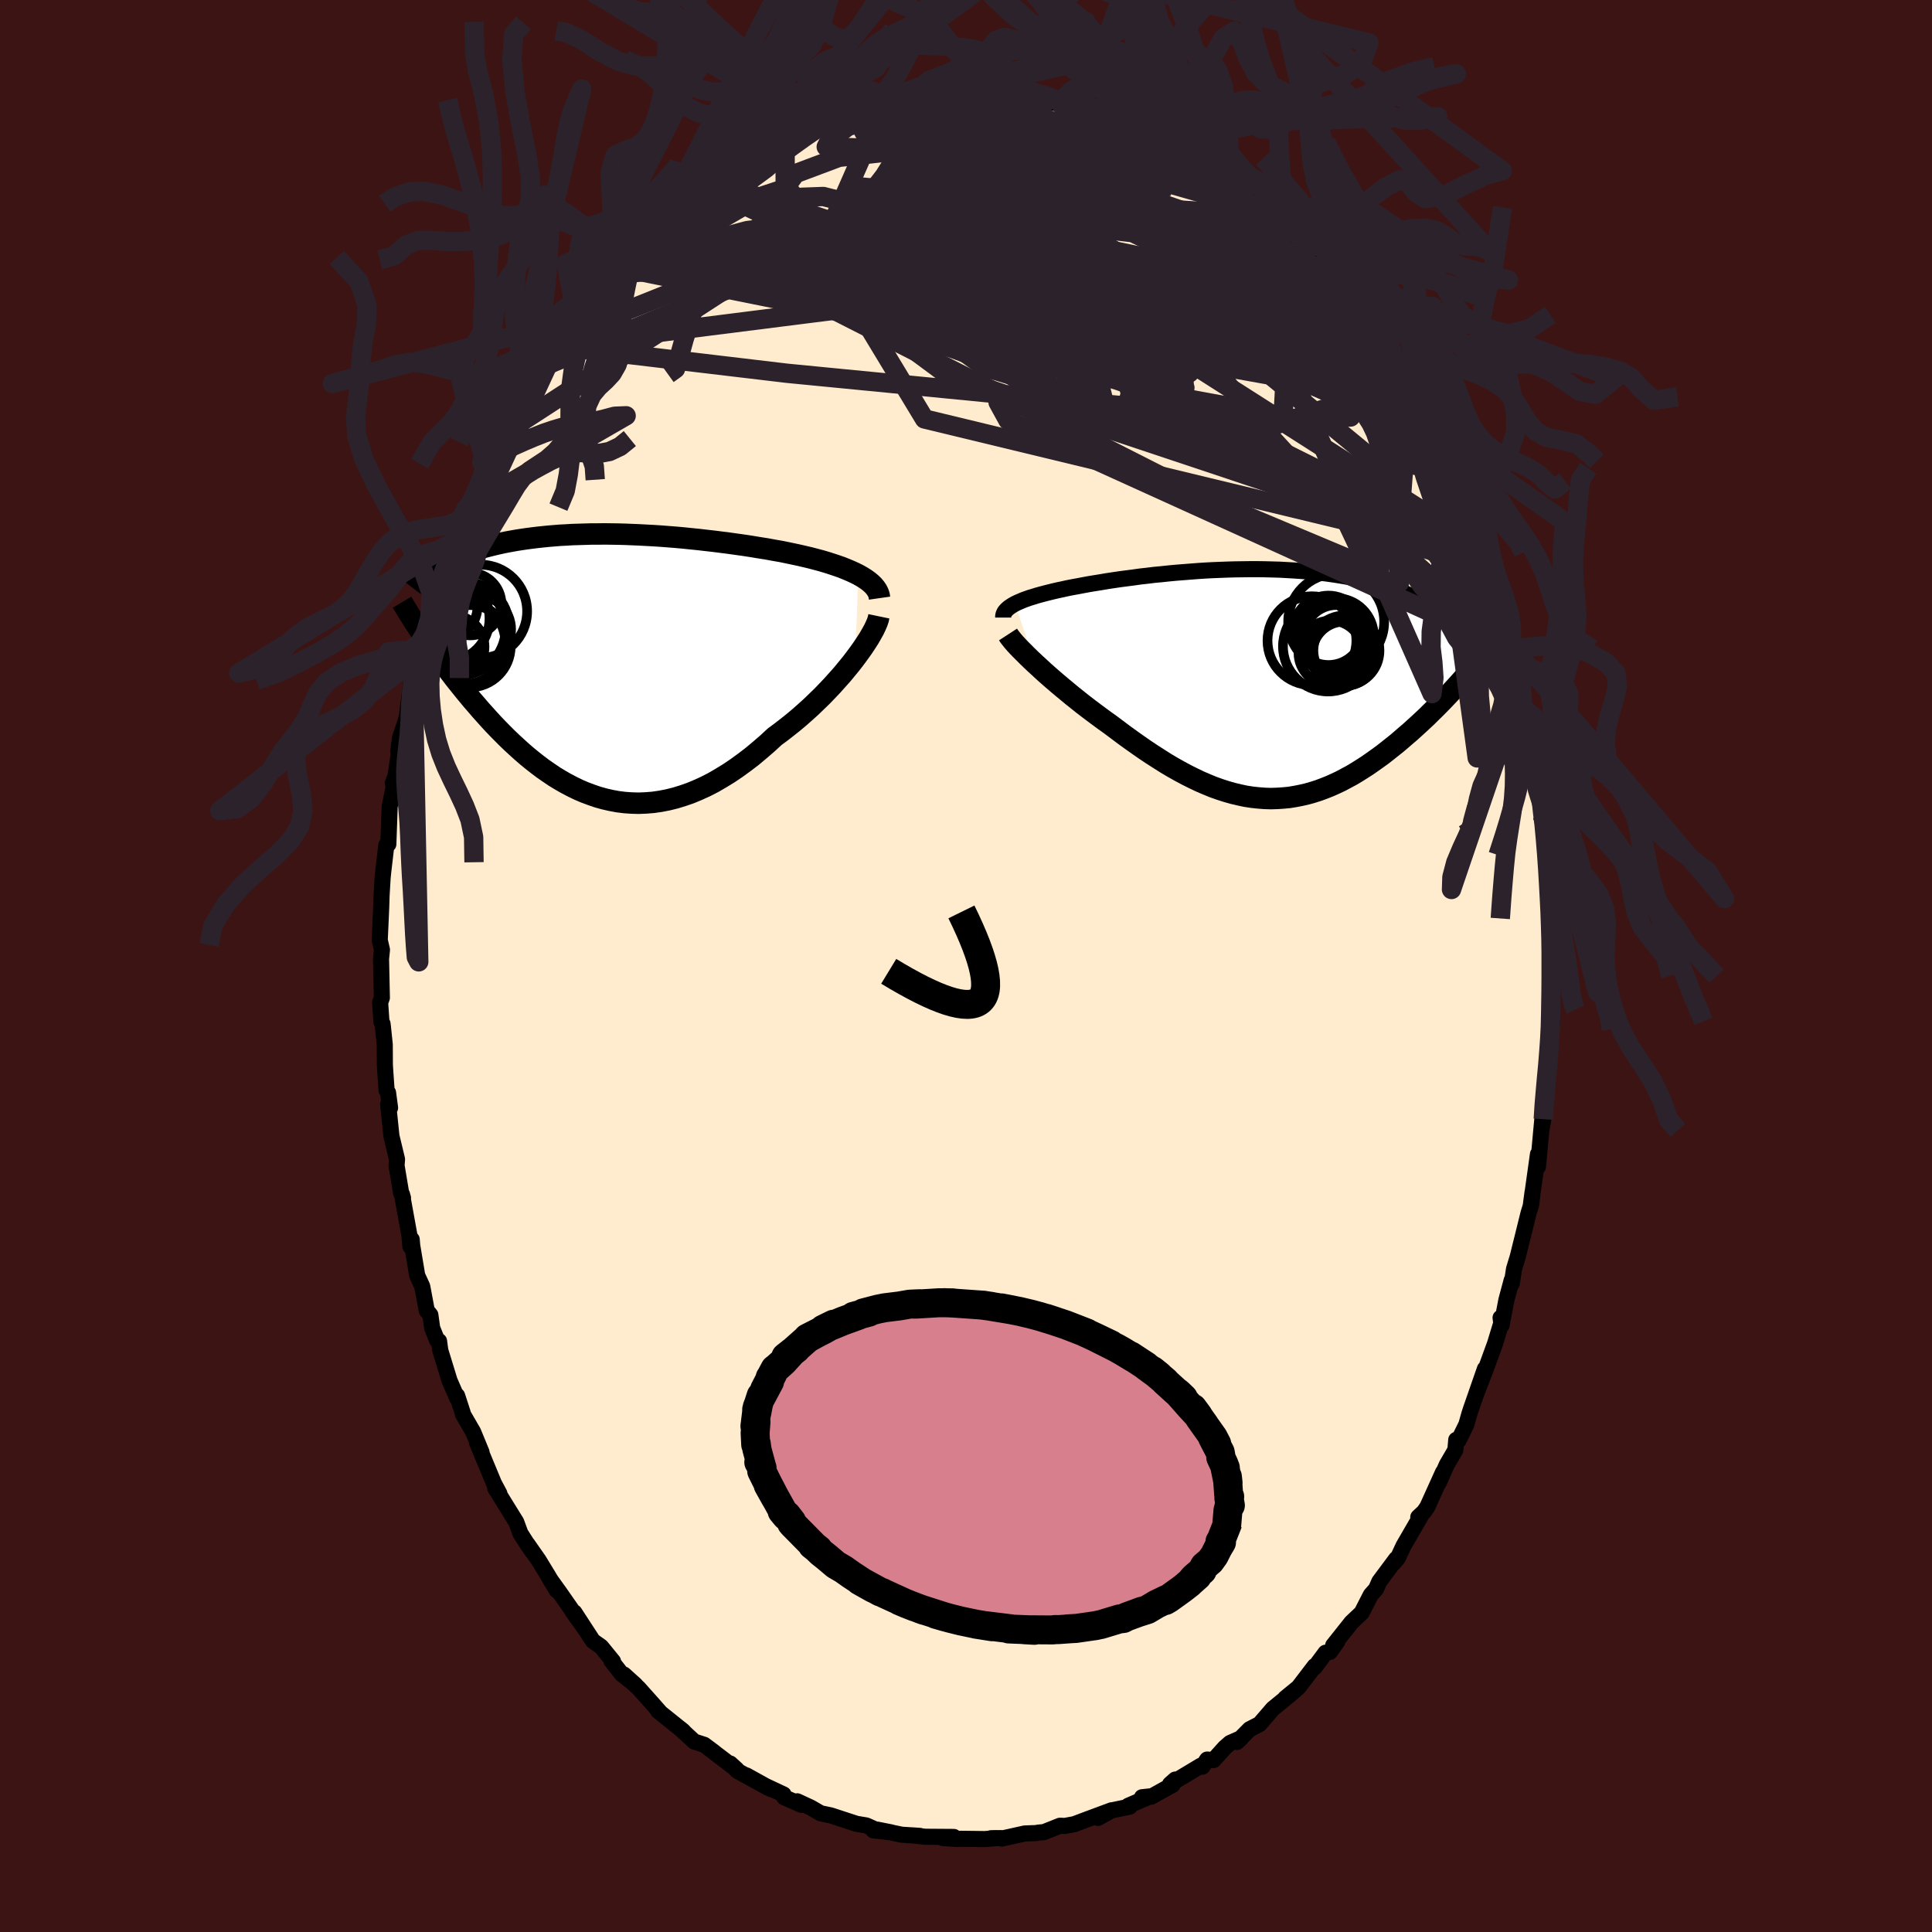
  <svg viewBox="-100 -100 200 200" xmlns="http://www.w3.org/2000/svg" width="500" height="500" id="face-svg">
    <defs>
      <clipPath id="leftEyeClipPath">
        <polyline points="27.32,-9.28 26.92,-9.48 26.5,-9.67 26.05,-9.86 25.58,-10.05 25.09,-10.22 24.58,-10.39 24.05,-10.56 23.51,-10.72 22.95,-10.87 22.38,-11.02 21.79,-11.16 21.19,-11.3 20.58,-11.43 19.96,-11.56 19.33,-11.69 18.58,-11.82 17.82,-11.96 17.05,-12.08 16.27,-12.21 15.49,-12.33 14.7,-12.44 13.92,-12.55 13.13,-12.65 12.34,-12.75 11.55,-12.84 10.77,-12.93 9.98,-13.01 9.2,-13.09 8.43,-13.16 7.66,-13.22 6.89,-13.28 6.13,-13.33 5.38,-13.37 4.63,-13.41 3.9,-13.44 3.17,-13.47 2.45,-13.49 1.74,-13.5 1.03,-13.51 0.34,-13.5 -0.34,-13.5 -1,-13.48 -1.66,-13.46 -2.31,-13.44 -2.94,-13.4 -3.56,-13.37 -4.17,-13.32 -4.77,-13.27 -5.36,-13.21 -5.93,-13.15 -6.49,-13.08 -7.03,-13.01 -7.57,-12.93 -8.09,-12.85 -8.59,-12.76 -9.09,-12.67 -9.57,-12.57 -10.03,-12.47 -10.49,-12.36 -10.93,-12.25 -11.36,-12.14 -11.77,-12.03 -12.17,-11.91 -12.56,-11.79 -12.94,-11.66 -13.31,-11.54 -13.66,-11.41 -14.01,-11.28 -14.34,-11.14 -14.66,-11 -14.98,-10.86 -15.28,-10.72 -15.57,-10.57 -15.85,-10.42 -16.12,-10.27 -16.38,-10.12 -16.63,-9.96 -16.87,-9.81 -17.1,-9.65 -17.81,-3.11 -17.55,-2.73 -17.29,-2.35 -17.02,-1.96 -16.73,-1.56 -16.44,-1.15 -16.14,-0.73 -15.83,-0.31 -15.51,0.12 -15.18,0.55 -14.84,0.99 -14.5,1.44 -14.14,1.89 -13.78,2.34 -13.41,2.8 -13.02,3.27 -12.63,3.74 -12.22,4.21 -11.81,4.69 -11.38,5.17 -10.94,5.66 -10.49,6.15 -10.02,6.64 -9.55,7.12 -9.06,7.61 -8.56,8.09 -8.05,8.56 -7.53,9.03 -7,9.49 -6.45,9.94 -5.89,10.38 -5.32,10.81 -4.74,11.21 -4.15,11.61 -3.54,11.98 -2.93,12.33 -2.3,12.66 -1.66,12.97 -1.01,13.25 -0.34,13.5 0.33,13.73 1.01,13.92 1.71,14.08 2.41,14.21 3.13,14.3 3.85,14.35 4.58,14.37 5.32,14.34 6.07,14.28 6.83,14.17 7.6,14.02 8.37,13.83 9.15,13.59 9.93,13.32 10.72,12.99 11.51,12.63 12.31,12.22 13.1,11.76 13.9,11.27 14.7,10.73 15.5,10.15 16.3,9.54 17.09,8.88 17.88,8.2 18.66,7.48 19.31,7 19.94,6.51 20.57,6.01 21.19,5.49 21.79,4.96 22.39,4.42 22.97,3.86 23.54,3.31 24.09,2.74 24.63,2.17 25.14,1.6 25.64,1.04 26.11,0.47 26.57,-0.09 26.99,-0.64" />
      </clipPath>
      <clipPath id="rightEyeClipPath">
        <polyline points="-25.35,-8.29 -25.08,-8.42 -24.8,-8.54 -24.5,-8.67 -24.17,-8.79 -23.83,-8.91 -23.46,-9.02 -23.08,-9.14 -22.68,-9.25 -22.26,-9.36 -21.83,-9.47 -21.38,-9.58 -20.91,-9.69 -20.43,-9.79 -19.94,-9.9 -19.43,-10 -18.88,-10.1 -18.3,-10.21 -17.71,-10.32 -17.1,-10.42 -16.47,-10.52 -15.83,-10.63 -15.17,-10.73 -14.49,-10.83 -13.8,-10.92 -13.1,-11.01 -12.39,-11.11 -11.67,-11.19 -10.94,-11.28 -10.19,-11.35 -9.44,-11.43 -8.69,-11.5 -7.93,-11.56 -7.16,-11.62 -6.39,-11.68 -5.62,-11.73 -4.85,-11.77 -4.08,-11.8 -3.3,-11.83 -2.53,-11.85 -1.77,-11.86 -1,-11.87 -0.24,-11.87 0.51,-11.86 1.26,-11.84 2,-11.82 2.73,-11.78 3.45,-11.74 4.16,-11.69 4.86,-11.64 5.55,-11.57 6.23,-11.5 6.89,-11.42 7.54,-11.33 8.18,-11.23 8.8,-11.13 9.41,-11.01 10,-10.89 10.58,-10.77 11.14,-10.64 11.69,-10.5 12.21,-10.35 12.73,-10.2 13.22,-10.04 13.7,-9.88 14.16,-9.72 14.61,-9.54 15.04,-9.37 15.46,-9.18 15.87,-8.99 16.25,-8.8 16.63,-8.6 16.99,-8.39 17.33,-8.18 17.66,-7.97 17.98,-7.75 18.28,-7.52 18.56,-7.29 18.83,-7.05 19.09,-6.81 21.07,-0.58 20.73,-0.2 20.38,0.19 20.02,0.58 19.66,0.97 19.28,1.37 18.9,1.77 18.51,2.17 18.11,2.57 17.7,2.97 17.29,3.38 16.86,3.78 16.43,4.18 15.99,4.58 15.55,4.98 15.09,5.37 14.63,5.77 14.16,6.17 13.67,6.56 13.18,6.95 12.68,7.34 12.17,7.71 11.65,8.08 11.12,8.45 10.59,8.79 10.05,9.13 9.5,9.46 8.94,9.76 8.38,10.06 7.81,10.33 7.23,10.59 6.65,10.82 6.06,11.04 5.46,11.23 4.86,11.4 4.25,11.54 3.64,11.66 3.02,11.76 2.4,11.82 1.77,11.86 1.13,11.88 0.49,11.86 -0.16,11.81 -0.81,11.74 -1.47,11.64 -2.13,11.5 -2.8,11.34 -3.47,11.15 -4.15,10.93 -4.83,10.69 -5.51,10.41 -6.21,10.11 -6.9,9.78 -7.6,9.43 -8.31,9.05 -9.02,8.65 -9.73,8.23 -10.44,7.78 -11.16,7.32 -11.88,6.84 -12.6,6.34 -13.32,5.83 -14.04,5.31 -14.76,4.77 -15.48,4.23 -16.07,3.81 -16.64,3.39 -17.22,2.96 -17.79,2.53 -18.35,2.1 -18.9,1.66 -19.44,1.23 -19.97,0.79 -20.49,0.36 -21,-0.07 -21.49,-0.49 -21.97,-0.91 -22.43,-1.32 -22.87,-1.73 -23.3,-2.12" />
      </clipPath>
      <filter id="fuzzy">
        <feTurbulence id="turbulence" baseFrequency="0.05" numOctaves="3" type="noise" result="noise" />
        <feDisplacementMap in="SourceGraphic" in2="noise" scale="2" />
      </filter>
      <linearGradient id="rainbowGradient" x1="0%" y1="0%" x2="100%" y2="0%">
        <stop offset="0%" style="stop-color: rgb(44, 34, 43); stop-opacity: 1" />
        <stop offset="50%" style="stop-color: rgb(128, 128, 128); stop-opacity: 1" />
        <stop offset="100%" style="stop-color: rgb(167, 133, 106); stop-opacity: 1" />
      </linearGradient>
    </defs>
    <rect x="-100" y="-100" width="100%" height="100%" fill="rgb(60, 20, 20)" />
    <polyline id="faceContour" points="60.57,0.82 60.59,2.51 60.51,4.53 60.49,4.31 60.66,5.94 60.55,6.5 60.44,9.17 60.34,8.31 60.07,11.89 59.87,13.91 59.89,13.82 59.76,15.86 59.61,16.75 59.65,15.98 59.21,20.77 59.21,19.48 58.46,24.84 58.65,23.41 58.52,24.66 58.23,25.6 57.63,28.03 57.11,30.12 56.73,31.37 56.5,32.87 56.49,32.53 55.94,34.58 55.44,37.2 55.34,36.41 55.51,36.64 54.77,39.08 53.75,41.88 52.85,44.2 53.72,41.7 52.29,45.81 52.1,46.39 51.8,47.46 50.99,49.11 50.75,49.05 50.66,50.1 49.77,51.63 48.94,53.5 49.38,52.41 47.76,55.99 47.41,56.5 46.82,57.05 47.16,56.8 45.3,60.01 44.7,61.29 44.25,61.82 44.53,61.38 42.78,63.73 42.45,64.49 41.9,65.11 40.96,66.95 39.91,67.94 38.01,70.33 38.44,69.93 37.67,71.01 37.22,71.09 36.09,72.61 36.1,72.47 34.42,74.67 33.05,75.79 34.1,74.95 33.45,75.51 31.77,76.88 30.39,78.48 29.36,79.01 28.05,80.33 28.48,79.93 27.34,80.43 26.79,80.91 25.63,82.2 24.96,82.15 24.47,82.89 24.3,82.79 21.12,84.7 21.66,84.22 21.39,84.76 19.18,85.99 18.22,86.05 19.05,85.96 16.8,86.93 16.95,87.02 15.05,87.42 13.66,88.19 15.07,87.4 12.43,88.38 11.21,88.84 10.23,89.02 9.73,89 8.07,89.66 7.49,89.71 7.26,89.76 6.09,89.8 3.7,90.33 3.66,90.28 2.6,90.29 3.15,90.28 1.95,90.38 -0.49,90.35 -0.95,90.37 -2.41,90.27 -1.26,90.16 -4.22,90.14 -5.65,89.99 -4.77,90.05 -6.65,89.93 -9.2,89.4 -7.74,89.69 -9.59,89.48 -9.45,89.36 -10.32,88.97 -11.34,88.8 -14,87.93 -15.05,87.71 -16.07,87.12 -17.47,86.47 -17,86.85 -18.81,86.06 -18.89,85.76 -20.66,84.93 -20.13,85.23 -22.73,83.79 -20.52,85.05 -23.67,83.32 -24.41,82.56 -23.73,83.18 -25.94,81.5 -26.11,81.36 -27.1,80.62 -28.13,80.29 -29.54,78.98 -29.26,79.21 -31.88,77.11 -31.66,77.27 -32.54,76.27 -33.9,74.75 -35.41,73.35 -34.21,74.43 -35.65,73.28 -36.7,71.94 -36.54,71.98 -37.77,70.47 -38.62,69.87 -40.54,66.92 -40.7,66.86 -39.5,68.54 -42.1,64.81 -43.08,63.45 -42.36,64.64 -43.29,63.07 -44.24,61.51 -45.4,59.85 -44.89,60.62 -45.37,59.93 -46.13,58.73 -46.56,57.56 -48.74,54.04 -48.47,54.4 -48.3,54.62 -48.87,53.55 -50.63,49.31 -50.15,50.34 -51.02,48.23 -52.08,46.4 -52.09,46.29 -52.68,44.48 -52.64,44.81 -53.46,42.93 -54.42,39.8 -54.55,38.83 -54.75,38.75 -55.26,37.48 -55.45,36.12 -55.82,35.68 -56.29,33.17 -56.81,32.04 -57.33,28.93 -57.38,28.31 -57.52,29.03 -57.61,27.93 -58.39,23.63 -58.28,24.02 -58.47,23.52 -58.95,20.66 -58.9,20.01 -59.48,17.6 -59.82,14.31 -59.62,14.68 -59.83,13.11 -59.98,12.88 -60.14,10.57 -60.16,10.21 -60.17,8.14 -60.37,6.22 -60.4,5.98 -60.51,5.8 -60.65,3.78 -60.47,3.29 -60.55,-0.46 -60.56,-0.7 -60.46,-1.68 -60.69,-2.67 -60.54,-6.04 -60.5,-7.3 -60.39,-9.16 -60.32,-9.83 -60.01,-12.49 -59.79,-12.9 -59.8,-12.61 -59.66,-16.52 -59.23,-18.61 -59.34,-18.93 -59.06,-19.65 -58.6,-22.76 -58.77,-22.23 -58.6,-23.61 -58.09,-25.07 -57.88,-25.85 -57.49,-28.92 -57.24,-30.27 -56.78,-31.28 -56.8,-31.88 -56.57,-32.15 -55.7,-35.5 -55.96,-34.4 -55.5,-36.08 -54.8,-38.54 -54.09,-41.18 -54.05,-40.51 -53.93,-41.6 -52.87,-44.01 -52.49,-44.65 -52.02,-45.9 -51.73,-47.41 -51.49,-47.33 -50.14,-50.3 -49.68,-51.7 -49.77,-51.43 -48.46,-54.22 -47.96,-55.08 -48.39,-54.49 -46.96,-56.57 -46.81,-57.33 -45.44,-59.6 -44.63,-61.05 -45,-60.7 -44.53,-61.08 -43.9,-61.99 -42.6,-64.22 -41.6,-65.26 -41.2,-66.71 -41.09,-66.59 -40.31,-67.33 -39,-68.78 -37.24,-71.49 -38.68,-69.33 -38.32,-69.76 -37.12,-71.24 -36.48,-72.44 -35.64,-73.24 -34.79,-74.15 -33.19,-75.74 -32.68,-76.07 -31.54,-76.98 -31.54,-77.02 -29.68,-78.85 -27.89,-80.27 -28.42,-79.58 -27.17,-80.49 -27.27,-80.72 -25.86,-81.27 -26.36,-81.23 -23.51,-83.37 -23.64,-83.29 -22.89,-83.6 -20.26,-85.12 -20.64,-85.06 -20.05,-85.27 -18.73,-85.74 -19.01,-85.77 -18,-86.23 -16.14,-87.24 -15.47,-87.27 -13.08,-88.13 -12.85,-88.35 -12.64,-88.28 -11.68,-88.78 -10.74,-89.01 -10.35,-88.88 -8.26,-89.55 -8.3,-89.67 -8.33,-89.63 -5.39,-89.79 -5.11,-89.88 -2.93,-90.16 -3.37,-90.37 -2.36,-90.42 -0.59,-90.08 0.59,-90.33 1.01,-90.54 2.98,-90.18 2.72,-90.13 4.16,-90.05 4,-89.93 6.47,-89.78 6.67,-89.93 8.16,-89.48 7.08,-89.71 8.85,-89.35 9.71,-89.34 10.94,-88.79 11.32,-89.02 12.55,-88.32 15.12,-87.69 14.66,-87.78 17.15,-86.67 17.69,-86.44 16.28,-87.09 18.73,-85.72 20.82,-85.01 20.5,-84.92 21.57,-84.25 23.1,-83.38 22.53,-83.97 24,-82.82 24.36,-82.91 26.01,-81.45 27.32,-80.83 27.29,-80.74 28.08,-80.16 29.04,-78.95 30.78,-77.7 30.47,-78.12 31.04,-77.28 32.43,-76.39 33.84,-74.75 33.13,-75.92 34.64,-74.04 36.21,-72.38 37.23,-71.46 37.79,-70.85 38.81,-69.88 38.51,-70.08 38.89,-69.27 39.91,-68.1 41.66,-66.11 41.38,-66 42.43,-64.41 42.95,-63.7 43.45,-63.26 44.05,-62.29 44.51,-61.02 45.6,-59.23 46.28,-58.51 46.51,-57.97 46.17,-58.52 47.99,-54.83 48.52,-54.47 48.55,-54.1 49.72,-51.7 50.16,-50.84 50.48,-50.03 51.27,-47.9 52.06,-46.04 51.7,-46.79 52.21,-46.34 53.51,-42.86 53.38,-42.7 53.38,-43.21 54.16,-40.97 54.3,-40.29 55.12,-37.62 55.42,-36.44 56.04,-34.34 56.49,-33.02 56.37,-32.87 57.31,-29.95 57.48,-29.11 57.88,-26.44 58.16,-26.1 58.59,-23.84 58.31,-24.7 58.81,-22.73 59.18,-20.68 59.1,-21.16 59.33,-17.82 59.58,-16.9 59.67,-15.6 59.79,-15.79 60.12,-12.54 60.09,-10.98 60.45,-9.53 60.22,-8.69 60.41,-5.37 60.45,-4.74 60.69,-5.05 60.77,-1.24 60.48,-1.7 60.57,0.82 60.59,2.51" fill="rgb(255, 235, 205)" stroke="black" stroke-width="1.667" stroke-linejoin="round" filter="url(#fuzzy)" />
    <g transform="translate(30.43 -29.21)">
      <polyline id="rightCountour" points="-25.35,-8.29 -25.08,-8.42 -24.8,-8.54 -24.5,-8.67 -24.17,-8.79 -23.83,-8.91 -23.46,-9.02 -23.08,-9.14 -22.68,-9.25 -22.26,-9.36 -21.83,-9.47 -21.38,-9.58 -20.91,-9.69 -20.43,-9.79 -19.94,-9.9 -19.43,-10 -18.88,-10.1 -18.3,-10.21 -17.71,-10.32 -17.1,-10.42 -16.47,-10.52 -15.83,-10.63 -15.17,-10.73 -14.49,-10.83 -13.8,-10.92 -13.1,-11.01 -12.39,-11.11 -11.67,-11.19 -10.94,-11.28 -10.19,-11.35 -9.44,-11.43 -8.69,-11.5 -7.93,-11.56 -7.16,-11.62 -6.39,-11.68 -5.62,-11.73 -4.85,-11.77 -4.08,-11.8 -3.3,-11.83 -2.53,-11.85 -1.77,-11.86 -1,-11.87 -0.24,-11.87 0.51,-11.86 1.26,-11.84 2,-11.82 2.73,-11.78 3.45,-11.74 4.16,-11.69 4.86,-11.64 5.55,-11.57 6.23,-11.5 6.89,-11.42 7.54,-11.33 8.18,-11.23 8.8,-11.13 9.41,-11.01 10,-10.89 10.58,-10.77 11.14,-10.64 11.69,-10.5 12.21,-10.35 12.73,-10.2 13.22,-10.04 13.7,-9.88 14.16,-9.72 14.61,-9.54 15.04,-9.37 15.46,-9.18 15.87,-8.99 16.25,-8.8 16.63,-8.6 16.99,-8.39 17.33,-8.18 17.66,-7.97 17.98,-7.75 18.28,-7.52 18.56,-7.29 18.83,-7.05 19.09,-6.81 21.07,-0.58 20.73,-0.2 20.38,0.19 20.02,0.58 19.66,0.97 19.28,1.37 18.9,1.77 18.51,2.17 18.11,2.57 17.7,2.97 17.29,3.38 16.86,3.78 16.43,4.18 15.99,4.58 15.55,4.98 15.09,5.37 14.63,5.77 14.16,6.17 13.67,6.56 13.18,6.95 12.68,7.34 12.17,7.71 11.65,8.08 11.12,8.45 10.59,8.79 10.05,9.13 9.5,9.46 8.94,9.76 8.38,10.06 7.81,10.33 7.23,10.59 6.65,10.82 6.06,11.04 5.46,11.23 4.86,11.4 4.25,11.54 3.64,11.66 3.02,11.76 2.4,11.82 1.77,11.86 1.13,11.88 0.49,11.86 -0.16,11.81 -0.81,11.74 -1.47,11.64 -2.13,11.5 -2.8,11.34 -3.47,11.15 -4.15,10.93 -4.83,10.69 -5.51,10.41 -6.21,10.11 -6.9,9.78 -7.6,9.43 -8.31,9.05 -9.02,8.65 -9.73,8.23 -10.44,7.78 -11.16,7.32 -11.88,6.84 -12.6,6.34 -13.32,5.83 -14.04,5.31 -14.76,4.77 -15.48,4.23 -16.07,3.81 -16.64,3.39 -17.22,2.96 -17.79,2.53 -18.35,2.1 -18.9,1.66 -19.44,1.23 -19.97,0.79 -20.49,0.36 -21,-0.07 -21.49,-0.49 -21.97,-0.91 -22.43,-1.32 -22.87,-1.73 -23.3,-2.12" fill="white" stroke="white" stroke-width="0" stroke-linejoin="round" filter="url(#fuzzy)" />
    </g>
    <g transform="translate(-38.46 -31.22)">
      <polyline id="leftCountour" points="27.32,-9.28 26.92,-9.48 26.5,-9.67 26.05,-9.86 25.58,-10.05 25.09,-10.22 24.58,-10.39 24.05,-10.56 23.51,-10.72 22.95,-10.87 22.38,-11.02 21.79,-11.16 21.19,-11.3 20.58,-11.43 19.96,-11.56 19.33,-11.69 18.58,-11.82 17.82,-11.96 17.05,-12.08 16.27,-12.21 15.49,-12.33 14.7,-12.44 13.92,-12.55 13.13,-12.65 12.34,-12.75 11.55,-12.84 10.77,-12.93 9.98,-13.01 9.2,-13.09 8.43,-13.16 7.66,-13.22 6.89,-13.28 6.13,-13.33 5.38,-13.37 4.63,-13.41 3.9,-13.44 3.17,-13.47 2.45,-13.49 1.74,-13.5 1.03,-13.51 0.34,-13.5 -0.34,-13.5 -1,-13.48 -1.66,-13.46 -2.31,-13.44 -2.94,-13.4 -3.56,-13.37 -4.17,-13.32 -4.77,-13.27 -5.36,-13.21 -5.93,-13.15 -6.49,-13.08 -7.03,-13.01 -7.57,-12.93 -8.09,-12.85 -8.59,-12.76 -9.09,-12.67 -9.57,-12.57 -10.03,-12.47 -10.49,-12.36 -10.93,-12.25 -11.36,-12.14 -11.77,-12.03 -12.17,-11.91 -12.56,-11.79 -12.94,-11.66 -13.31,-11.54 -13.66,-11.41 -14.01,-11.28 -14.34,-11.14 -14.66,-11 -14.98,-10.86 -15.28,-10.72 -15.57,-10.57 -15.85,-10.42 -16.12,-10.27 -16.38,-10.12 -16.63,-9.96 -16.87,-9.81 -17.1,-9.65 -17.81,-3.11 -17.55,-2.73 -17.29,-2.35 -17.02,-1.96 -16.73,-1.56 -16.44,-1.15 -16.14,-0.73 -15.83,-0.31 -15.51,0.12 -15.18,0.55 -14.84,0.99 -14.5,1.44 -14.14,1.89 -13.78,2.34 -13.41,2.8 -13.02,3.27 -12.63,3.74 -12.22,4.21 -11.81,4.69 -11.38,5.17 -10.94,5.66 -10.49,6.15 -10.02,6.64 -9.55,7.12 -9.06,7.61 -8.56,8.09 -8.05,8.56 -7.53,9.03 -7,9.49 -6.45,9.94 -5.89,10.38 -5.32,10.81 -4.74,11.21 -4.15,11.61 -3.54,11.98 -2.93,12.33 -2.3,12.66 -1.66,12.97 -1.01,13.25 -0.34,13.5 0.33,13.73 1.01,13.92 1.71,14.08 2.41,14.21 3.13,14.3 3.85,14.35 4.58,14.37 5.32,14.34 6.07,14.28 6.83,14.17 7.6,14.02 8.37,13.83 9.15,13.59 9.93,13.32 10.72,12.99 11.51,12.63 12.31,12.22 13.1,11.76 13.9,11.27 14.7,10.73 15.5,10.15 16.3,9.54 17.09,8.88 17.88,8.2 18.66,7.48 19.31,7 19.94,6.51 20.57,6.01 21.19,5.49 21.79,4.96 22.39,4.42 22.97,3.86 23.54,3.31 24.09,2.74 24.63,2.17 25.14,1.6 25.64,1.04 26.11,0.47 26.57,-0.09 26.99,-0.64" fill="white" stroke="white" stroke-width="0" stroke-linejoin="round" filter="url(#fuzzy)" />
    </g>
    <g transform="translate(30.43 -29.21)">
      <polyline id="rightUpper" points="-26.58,-6.86 -26.58,-7.02 -26.55,-7.17 -26.49,-7.32 -26.41,-7.47 -26.29,-7.61 -26.15,-7.75 -25.99,-7.89 -25.8,-8.02 -25.58,-8.16 -25.35,-8.29 -25.08,-8.42 -24.8,-8.54 -24.5,-8.67 -24.17,-8.79 -23.83,-8.91 -23.46,-9.02 -23.08,-9.14 -22.68,-9.25 -22.26,-9.36 -21.83,-9.47 -21.38,-9.58 -20.91,-9.69 -20.43,-9.79 -19.94,-9.9 -19.43,-10 -18.88,-10.1 -18.3,-10.21 -17.71,-10.32 -17.1,-10.42 -16.47,-10.52 -15.83,-10.63 -15.17,-10.73 -14.49,-10.83 -13.8,-10.92 -13.1,-11.01 -12.39,-11.11 -11.67,-11.19 -10.94,-11.28 -10.19,-11.35 -9.44,-11.43 -8.69,-11.5 -7.93,-11.56 -7.16,-11.62 -6.39,-11.68 -5.62,-11.73 -4.85,-11.77 -4.08,-11.8 -3.3,-11.83 -2.53,-11.85 -1.77,-11.86 -1,-11.87 -0.24,-11.87 0.51,-11.86 1.26,-11.84 2,-11.82 2.73,-11.78 3.45,-11.74 4.16,-11.69 4.86,-11.64 5.55,-11.57 6.23,-11.5 6.89,-11.42 7.54,-11.33 8.18,-11.23 8.8,-11.13 9.41,-11.01 10,-10.89 10.58,-10.77 11.14,-10.64 11.69,-10.5 12.21,-10.35 12.73,-10.2 13.22,-10.04 13.7,-9.88 14.16,-9.72 14.61,-9.54 15.04,-9.37 15.46,-9.18 15.87,-8.99 16.25,-8.8 16.63,-8.6 16.99,-8.39 17.33,-8.18 17.66,-7.97 17.98,-7.75 18.28,-7.52 18.56,-7.29 18.83,-7.05 19.09,-6.81 19.33,-6.57 19.55,-6.32 19.76,-6.07 19.96,-5.81 20.15,-5.55 20.32,-5.29 20.47,-5.02 20.62,-4.75 20.75,-4.48 20.87,-4.2" fill="none" stroke="black" stroke-width="1.667" stroke-linejoin="round" filter="url(#fuzzy)" />
      <polyline id="rightLower" points="-26.08,-5.11 -25.95,-4.91 -25.78,-4.69 -25.58,-4.44 -25.34,-4.16 -25.07,-3.87 -24.76,-3.55 -24.43,-3.22 -24.08,-2.87 -23.7,-2.5 -23.3,-2.12 -22.87,-1.73 -22.43,-1.32 -21.97,-0.91 -21.49,-0.49 -21,-0.07 -20.49,0.36 -19.97,0.79 -19.44,1.23 -18.9,1.66 -18.35,2.1 -17.79,2.53 -17.22,2.96 -16.64,3.39 -16.07,3.81 -15.48,4.23 -14.76,4.77 -14.04,5.31 -13.32,5.83 -12.6,6.34 -11.88,6.84 -11.16,7.32 -10.44,7.78 -9.73,8.23 -9.02,8.65 -8.31,9.05 -7.6,9.43 -6.9,9.78 -6.21,10.11 -5.51,10.41 -4.83,10.69 -4.15,10.93 -3.47,11.15 -2.8,11.34 -2.13,11.5 -1.47,11.64 -0.81,11.74 -0.16,11.81 0.49,11.86 1.13,11.88 1.77,11.86 2.4,11.82 3.02,11.76 3.64,11.66 4.25,11.54 4.86,11.4 5.46,11.23 6.06,11.04 6.65,10.82 7.23,10.59 7.81,10.33 8.38,10.06 8.94,9.76 9.5,9.46 10.05,9.13 10.59,8.79 11.12,8.45 11.65,8.08 12.17,7.71 12.68,7.34 13.18,6.95 13.67,6.56 14.16,6.17 14.63,5.77 15.09,5.37 15.55,4.98 15.99,4.58 16.43,4.18 16.86,3.78 17.29,3.38 17.7,2.97 18.11,2.57 18.51,2.17 18.9,1.77 19.28,1.37 19.66,0.97 20.02,0.58 20.38,0.19 20.73,-0.2 21.07,-0.58 21.4,-0.95 21.72,-1.33 22.03,-1.69 22.33,-2.05 22.62,-2.41 22.91,-2.76 23.18,-3.1 23.45,-3.44 23.71,-3.77 23.96,-4.09" fill="none" stroke="black" stroke-width="2.222" stroke-linejoin="round" filter="url(#fuzzy)" />
      <circle r="3.344" cx="8.872" cy="-3.445" stroke="black" fill="none" stroke-width="1.0" filter="url(#fuzzy)" clip-path="url(#rightEyeClipPath)" /><circle r="3.594" cx="7.092" cy="-5.54" stroke="black" fill="none" stroke-width="1.0" filter="url(#fuzzy)" clip-path="url(#rightEyeClipPath)" /><circle r="3.384" cx="7.927" cy="-4.78" stroke="black" fill="none" stroke-width="1.0" filter="url(#fuzzy)" clip-path="url(#rightEyeClipPath)" /><circle r="4.968" cx="7.892" cy="-6.43" stroke="black" fill="none" stroke-width="1.0" filter="url(#fuzzy)" clip-path="url(#rightEyeClipPath)" /><circle r="3.63" cx="8.742" cy="-3.435" stroke="black" fill="none" stroke-width="1.0" filter="url(#fuzzy)" clip-path="url(#rightEyeClipPath)" /><circle r="3.334" cx="8.737" cy="-3.11" stroke="black" fill="none" stroke-width="1.0" filter="url(#fuzzy)" clip-path="url(#rightEyeClipPath)" /><circle r="3.932" cx="7.852" cy="-4.94" stroke="black" fill="none" stroke-width="1.0" filter="url(#fuzzy)" clip-path="url(#rightEyeClipPath)" /><circle r="3.338" cx="7.327" cy="-3.21" stroke="black" fill="none" stroke-width="1.0" filter="url(#fuzzy)" clip-path="url(#rightEyeClipPath)" /><circle r="4.6" cx="5.382" cy="-4.465" stroke="black" fill="none" stroke-width="1.0" filter="url(#fuzzy)" clip-path="url(#rightEyeClipPath)" /><circle r="4.668" cx="7.052" cy="-3.875" stroke="black" fill="none" stroke-width="1.0" filter="url(#fuzzy)" clip-path="url(#rightEyeClipPath)" />
      </g>
    <g transform="translate(-38.46 -31.22)">
      <polyline id="leftUpper" points="29.51,-6.86 29.47,-7.14 29.38,-7.41 29.25,-7.67 29.08,-7.92 28.87,-8.17 28.63,-8.4 28.35,-8.63 28.04,-8.85 27.69,-9.07 27.32,-9.28 26.92,-9.48 26.5,-9.67 26.05,-9.86 25.58,-10.05 25.09,-10.22 24.58,-10.39 24.05,-10.56 23.51,-10.72 22.95,-10.87 22.38,-11.02 21.79,-11.16 21.19,-11.3 20.58,-11.43 19.96,-11.56 19.33,-11.69 18.58,-11.82 17.82,-11.96 17.05,-12.08 16.27,-12.21 15.49,-12.33 14.7,-12.44 13.92,-12.55 13.13,-12.65 12.34,-12.75 11.55,-12.84 10.77,-12.93 9.98,-13.01 9.2,-13.09 8.43,-13.16 7.66,-13.22 6.89,-13.28 6.13,-13.33 5.38,-13.37 4.63,-13.41 3.9,-13.44 3.17,-13.47 2.45,-13.49 1.74,-13.5 1.03,-13.51 0.34,-13.5 -0.34,-13.5 -1,-13.48 -1.66,-13.46 -2.31,-13.44 -2.94,-13.4 -3.56,-13.37 -4.17,-13.32 -4.77,-13.27 -5.36,-13.21 -5.93,-13.15 -6.49,-13.08 -7.03,-13.01 -7.57,-12.93 -8.09,-12.85 -8.59,-12.76 -9.09,-12.67 -9.57,-12.57 -10.03,-12.47 -10.49,-12.36 -10.93,-12.25 -11.36,-12.14 -11.77,-12.03 -12.17,-11.91 -12.56,-11.79 -12.94,-11.66 -13.31,-11.54 -13.66,-11.41 -14.01,-11.28 -14.34,-11.14 -14.66,-11 -14.98,-10.86 -15.28,-10.72 -15.57,-10.57 -15.85,-10.42 -16.12,-10.27 -16.38,-10.12 -16.63,-9.96 -16.87,-9.81 -17.1,-9.65 -17.32,-9.48 -17.53,-9.32 -17.73,-9.16 -17.92,-8.99 -18.11,-8.82 -18.28,-8.65 -18.44,-8.48 -18.59,-8.31 -18.74,-8.13 -18.87,-7.96" fill="none" stroke="black" stroke-width="2.222" stroke-linejoin="round" filter="url(#fuzzy)" />
      <polyline id="leftLower" points="29.44,-4.98 29.38,-4.69 29.27,-4.36 29.11,-3.99 28.92,-3.59 28.68,-3.16 28.41,-2.69 28.1,-2.21 27.76,-1.7 27.39,-1.18 26.99,-0.64 26.57,-0.09 26.11,0.47 25.64,1.04 25.14,1.6 24.63,2.17 24.09,2.74 23.54,3.31 22.97,3.86 22.39,4.42 21.79,4.96 21.19,5.49 20.57,6.01 19.94,6.51 19.31,7 18.66,7.48 17.88,8.2 17.09,8.88 16.3,9.54 15.5,10.15 14.7,10.73 13.9,11.27 13.1,11.76 12.31,12.22 11.51,12.63 10.72,12.99 9.93,13.32 9.15,13.59 8.37,13.83 7.6,14.02 6.83,14.17 6.07,14.28 5.32,14.34 4.58,14.37 3.85,14.35 3.13,14.3 2.41,14.21 1.71,14.08 1.01,13.92 0.33,13.73 -0.34,13.5 -1.01,13.25 -1.66,12.97 -2.3,12.66 -2.93,12.33 -3.54,11.98 -4.15,11.61 -4.74,11.21 -5.32,10.81 -5.89,10.38 -6.45,9.94 -7,9.49 -7.53,9.03 -8.05,8.56 -8.56,8.09 -9.06,7.61 -9.55,7.12 -10.02,6.64 -10.49,6.15 -10.94,5.66 -11.38,5.17 -11.81,4.69 -12.22,4.21 -12.63,3.74 -13.02,3.27 -13.41,2.8 -13.78,2.34 -14.14,1.89 -14.5,1.44 -14.84,0.99 -15.18,0.55 -15.51,0.12 -15.83,-0.31 -16.14,-0.73 -16.44,-1.15 -16.73,-1.56 -17.02,-1.96 -17.29,-2.35 -17.55,-2.73 -17.81,-3.11 -18.06,-3.48 -18.3,-3.84 -18.53,-4.19 -18.75,-4.54 -18.97,-4.88 -19.17,-5.2 -19.37,-5.53 -19.56,-5.84 -19.74,-6.14 -19.92,-6.44" fill="none" stroke="black" stroke-width="2.222" stroke-linejoin="round" filter="url(#fuzzy)" />
      <circle r="3.246" cx="-14.632" cy="-1.822" stroke="black" fill="none" stroke-width="1.0" filter="url(#fuzzy)" clip-path="url(#leftEyeClipPath)" /><circle r="4.258" cx="-12.932" cy="-1.887" stroke="black" fill="none" stroke-width="1.0" filter="url(#fuzzy)" clip-path="url(#leftEyeClipPath)" /><circle r="4.92" cx="-14.112" cy="-3.732" stroke="black" fill="none" stroke-width="1.0" filter="url(#fuzzy)" clip-path="url(#leftEyeClipPath)" /><circle r="4.824" cx="-11.797" cy="-5.497" stroke="black" fill="none" stroke-width="1.0" filter="url(#fuzzy)" clip-path="url(#leftEyeClipPath)" /><circle r="3.294" cx="-15.407" cy="-5.977" stroke="black" fill="none" stroke-width="1.0" filter="url(#fuzzy)" clip-path="url(#leftEyeClipPath)" /><circle r="4.32" cx="-13.547" cy="-2.252" stroke="black" fill="none" stroke-width="1.0" filter="url(#fuzzy)" clip-path="url(#leftEyeClipPath)" /><circle r="3.242" cx="-12.877" cy="-6.247" stroke="black" fill="none" stroke-width="1.0" filter="url(#fuzzy)" clip-path="url(#leftEyeClipPath)" /><circle r="4.426" cx="-15.292" cy="-4.737" stroke="black" fill="none" stroke-width="1.0" filter="url(#fuzzy)" clip-path="url(#leftEyeClipPath)" /><circle r="4.636" cx="-13.477" cy="-3.922" stroke="black" fill="none" stroke-width="1.0" filter="url(#fuzzy)" clip-path="url(#leftEyeClipPath)" /><circle r="3.51" cx="-12.142" cy="-3.632" stroke="black" fill="none" stroke-width="1.0" filter="url(#fuzzy)" clip-path="url(#leftEyeClipPath)" />
    </g>
    <g id="hairs">
      <polyline points="33.13,-75.92 23.89,-64.92 8.56,-69.31 2.69,-76.89 2.84,-82.63 5.46,-85.55 8,-86.36 8.67,-85.99 6.99,-84.96 4.23,-83.27 2.41,-80.76 2.56,-77.68 3.61,-75 3.15,-74.15 -1.29,-75.6 -14.28,-76.19 -41.6,-65.26" fill="none" stroke="rgb(44, 34, 43)" stroke-width="2" stroke-linejoin="round" filter="url(#fuzzy)" /><polyline points="-23.51,-83.37 -30.62,-74.29 -21.95,-74.21 -8.84,-77.33 -0.01,-79.52 4.09,-79.69 6.8,-78.13 10.07,-75.47 12.92,-72.49 13.04,-70.31 9.34,-70.29 3.25,-73.19 -1.93,-77.76 -3.39,-80.71 1.24,-79.61 30.78,-77.7" fill="none" stroke="rgb(44, 34, 43)" stroke-width="2" stroke-linejoin="round" filter="url(#fuzzy)" /><polyline points="24.36,-82.91 2.52,-70.01 13.2,-64.16 18.35,-62.63 16.29,-64.04 13.64,-67.04 13.5,-70.62 14.54,-73.9 14.13,-76.23 11.17,-77.15 7.44,-76.07 6.91,-72.03 13.11,-64.53 25.02,-55.31 33.46,-49.7 21.32,-55.15 -32.68,-76.07" fill="none" stroke="rgb(44, 34, 43)" stroke-width="2" stroke-linejoin="round" filter="url(#fuzzy)" /><polyline points="18.73,-85.72 -11.98,-78.99 -12.81,-77.46 -0.22,-75.92 15.47,-71.11 29.07,-64.52 38.29,-59.13 42.6,-56.59 42.24,-56.92 37.48,-59.43 29.1,-63.44 19.87,-67.93 15.35,-71.15 20.97,-71.3 34.87,-67.15 47.99,-54.83" fill="none" stroke="rgb(44, 34, 43)" stroke-width="2" stroke-linejoin="round" filter="url(#fuzzy)" /><polyline points="53.51,-42.86 4.61,-67.24 -10.7,-72.98 -11.75,-71.05 -8.71,-67.93 -5.92,-67.49 -4.49,-70.19 -4.37,-74.23 -5.43,-77.53 -7.61,-79 -10.47,-78.72 -13.07,-77.49 -14.36,-76.14 -13.48,-74.99 -9.89,-73.8 -3.33,-72.12 5.89,-69.79 16.35,-67.36 25.15,-66.07 28.6,-67.19 24.55,-70.74 15.72,-73.59 14.46,-68.04 53.38,-43.21" fill="none" stroke="rgb(44, 34, 43)" stroke-width="2" stroke-linejoin="round" filter="url(#fuzzy)" /><polyline points="54.3,-40.29 7.95,-64.85 -3.74,-76.19 -5.87,-80.13 -2.53,-79.56 2.58,-76.72 4.98,-73.86 2.74,-72.29 -2.42,-71.89 -6.94,-71.55 -8.27,-70.38 -6.23,-68.66 -2.21,-67.9 3.1,-69.14 11.28,-70.56 24.93,-66.57 43.2,-51.54 57.31,-29.95" fill="none" stroke="rgb(44, 34, 43)" stroke-width="2" stroke-linejoin="round" filter="url(#fuzzy)" /><polyline points="53.38,-42.7 -4.3,-56.63 -11.23,-68.09 -2.38,-75.06 7.22,-77.11 13.04,-75.66 14.31,-72.99 11.69,-70.87 6.48,-69.78 0.21,-69.3 -5.68,-68.85 -10.02,-68.31 -12.32,-67.92 -12.99,-68.06 -13.11,-68.88 -13.54,-70.3 -13.94,-72.05 -12.57,-73.8 -7.31,-75.06 2.61,-75.05 15.68,-72.73 28.62,-67.66 37.65,-62.14 37.99,-63.92 21.57,-84.25" fill="none" stroke="rgb(44, 34, 43)" stroke-width="2" stroke-linejoin="round" filter="url(#fuzzy)" /><polyline points="17.15,-86.67 27.53,-77.78 24.02,-77.63 14.2,-81.01 3.48,-83.73 -5.94,-84.51 -13.16,-83.71 -17.64,-82.03 -19.25,-79.86 -18.57,-77.27 -16.85,-74.36 -15.54,-71.57 -15.55,-69.65 -16.74,-69.31 -18.13,-70.79 -18.7,-73.68 -18.26,-77.01 -17.72,-79.6 -18.52,-80.56 -21.42,-79.6 -25.54,-77.2 -28.06,-74.48 -24.16,-72.45 -5.85,-70.19 44.05,-62.29" fill="none" stroke="rgb(44, 34, 43)" stroke-width="2" stroke-linejoin="round" filter="url(#fuzzy)" /><polyline points="56.37,-32.87 4.34,-56.49 3.32,-58.35 18.3,-56.07 31.27,-55.76 37.88,-57.93 39.27,-61.58 37.39,-65.82 33.6,-69.87 28.71,-72.87 22.94,-73.91 16.07,-72.66 8.33,-69.88 2.22,-67.28 2.79,-66.74 13.03,-69.54 25.51,-75.73 27.32,-80.83" fill="none" stroke="rgb(44, 34, 43)" stroke-width="2" stroke-linejoin="round" filter="url(#fuzzy)" /><polyline points="-37.24,-71.49 2.07,-75.29 6.12,-79.84 -0.01,-80.79 -5.35,-78.52 -4.42,-73.98 2.91,-68.44 12.51,-63.57 19.22,-60.8 19.92,-60.65 14.99,-62.51 7.76,-65.17 2.86,-67.47 3.9,-68.66 10.47,-68.75 15.95,-69.8 13.19,-76.52 20.82,-85.01" fill="none" stroke="rgb(44, 34, 43)" stroke-width="2" stroke-linejoin="round" filter="url(#fuzzy)" /><polyline points="47.99,-54.83 28.1,-63.48 19.47,-62.05 20.53,-59.11 22.13,-58.42 22.57,-59.63 22.58,-61.3 21.5,-62.77 17.45,-64.29 9.3,-66.37 -1.67,-69.03 -11.94,-71.73 -17.38,-73.9 -15.77,-75.37 -8.91,-76.09 -2.93,-76.01 -2.13,-77.06 17.15,-86.67" fill="none" stroke="rgb(44, 34, 43)" stroke-width="2" stroke-linejoin="round" filter="url(#fuzzy)" /><polyline points="-36.48,-72.44 -22.65,-76.13 -4.41,-78.33 9.08,-77.51 17.61,-76.16 22.78,-75.32 25.98,-74.92 27.8,-74.68 28.44,-74.28 28.1,-73.21 26.95,-71.06 24.86,-68.02 21.47,-65.05 16.73,-63.44 11.47,-64.05 7.2,-66.67 4.98,-70.22 4.04,-73.7 2,-76.94 -1.94,-80.6 -3.43,-85.49 -5.11,-89.88" fill="none" stroke="rgb(44, 34, 43)" stroke-width="2" stroke-linejoin="round" filter="url(#fuzzy)" /><polyline points="-31.54,-76.98 24.81,-48.36 41.61,-41.31 39.21,-46.4 30.63,-55.75 23.84,-64.28 20.89,-70.25 20,-74.15 18.92,-77.07 17.03,-79.65 15.35,-81.7 15.17,-82.66 16.71,-82.29 18.49,-81.08 17.92,-80.31 13.01,-81.33 4.98,-84.39 -1.15,-87.87 -8.26,-89.55" fill="none" stroke="rgb(44, 34, 43)" stroke-width="2" stroke-linejoin="round" filter="url(#fuzzy)" /><polyline points="-43.9,-61.99 -14.05,-74.48 -0.28,-71.55 8.15,-67.9 11.55,-66.5 9.71,-66.17 4.09,-65.87 -1.55,-65.35 -3.22,-64.72 0.72,-64.16 8.65,-63.9 16.89,-64.28 21.91,-65.77 21.75,-68.8 16.42,-73.42 7.66,-78.7 -1.62,-82.88 -9,-84.61 -14.47,-84.8 -12.64,-88.28" fill="none" stroke="rgb(44, 34, 43)" stroke-width="2" stroke-linejoin="round" filter="url(#fuzzy)" /><polyline points="46.28,-58.51 18.3,-63.52 21,-64.1 25.45,-67.22 27.67,-70.33 27.31,-72.73 24.87,-74.52 21.16,-75.83 16.84,-76.77 12.31,-77.5 8.05,-78.01 4.91,-78 3.9,-77.01 5.52,-74.75 9.14,-71.31 13.17,-67.16 16,-62.94 17.02,-59.29 16.43,-57.02 14.61,-57.11 13.82,-60.25 21.37,-66.66 30.47,-78.12" fill="none" stroke="rgb(44, 34, 43)" stroke-width="2" stroke-linejoin="round" filter="url(#fuzzy)" /><polyline points="-0.59,-90.08 -10.31,-87.54 -10.44,-86.58 -5.12,-86.77 -0.14,-86.54 2.01,-84.74 2.11,-81.01 2.49,-76.07 4.48,-71.76 6.56,-70.08 5.27,-71.64 -1.2,-74.79 -9.49,-77.1 -11.78,-78.5 -3.3,-82.74 -0.59,-90.08" fill="none" stroke="rgb(44, 34, 43)" stroke-width="2" stroke-linejoin="round" filter="url(#fuzzy)" /><polyline points="42.95,-63.7 12.71,-62.27 15.82,-64.41 15.91,-71.07 11.16,-77.01 6.08,-80.32 3.06,-81.58 1.36,-81.86 -0.88,-81.67 -4.37,-80.94 -8.07,-79.28 -10.01,-76.29 -8.82,-71.88 -4.48,-66.64 1.97,-61.98 9.29,-59.75 16.65,-61.15 23.12,-65.62 25.86,-71.71 11.32,-89.02" fill="none" stroke="rgb(44, 34, 43)" stroke-width="2" stroke-linejoin="round" filter="url(#fuzzy)" /><polyline points="33.84,-74.75 32.82,-56.9 19.86,-59.27 9.82,-62.52 5.36,-64.56 6.28,-65.18 9.6,-64.63 11.96,-63.86 11.9,-64.08 10.4,-65.85 9.92,-68.58 12.82,-70.87 19.55,-71.9 26.79,-72.96 28.52,-76.91 28.08,-80.16" fill="none" stroke="rgb(44, 34, 43)" stroke-width="2" stroke-linejoin="round" filter="url(#fuzzy)" /><polyline points="21.57,-84.25 4.06,-72.44 15.1,-67.48 23.37,-65.21 23.93,-64.27 19.69,-64.71 15.41,-66 14.17,-67.21 16.13,-67.72 19.33,-67.55 21.53,-67.22 21.79,-67.28 20.49,-68.03 18,-69.54 13.16,-71.84 4.5,-74.97 -4.97,-78.99 -4.19,-84.07 15.12,-87.69" fill="none" stroke="rgb(44, 34, 43)" stroke-width="2" stroke-linejoin="round" filter="url(#fuzzy)" /><polyline points="20.82,-85.01 18.33,-77.23 22.03,-69.55 23.14,-68.26 21.68,-69.69 18.54,-70.62 15.76,-69.56 14.52,-67.21 13.67,-65.8 11.24,-67.19 7.27,-71.17 4.75,-75.31 7.35,-76.39 15.49,-72.54 23.17,-65.4 15.14,-62.03 -36.48,-72.44" fill="none" stroke="rgb(44, 34, 43)" stroke-width="2" stroke-linejoin="round" filter="url(#fuzzy)" /><polyline points="-12.85,-88.35 9.77,-84.65 12.27,-83.22 10.54,-79.64 10.5,-74.43 11.66,-69.63 12.54,-66.72 12.83,-66.06 12.74,-67.1 12.12,-69.04 10.37,-71.31 6.91,-73.72 1.93,-76.23 -3.25,-78.81 -6.43,-81.39 -5.98,-84 -2.51,-86.5 1,-88.33 2.45,-89.14 8.85,-89.35" fill="none" stroke="rgb(44, 34, 43)" stroke-width="2" stroke-linejoin="round" filter="url(#fuzzy)" /><polyline points="17.15,-86.67 6.18,-77.66 13.84,-70.4 12.57,-68.01 5.51,-68.47 -0.02,-69.38 -1.22,-69.67 0.78,-69.5 3.64,-69.53 5.51,-70.26 5.86,-71.66 5.32,-73.28 4.98,-74.63 5.32,-75.55 5.89,-76.28 6.03,-77.18 5.92,-78.29 6.71,-79.36 8.7,-80.4 9.29,-82.13 5.77,-85.28 12.55,-88.32" fill="none" stroke="rgb(44, 34, 43)" stroke-width="2" stroke-linejoin="round" filter="url(#fuzzy)" /><polyline points="-18.73,-85.74 -18.71,-78.32 -3.75,-66.41 10.07,-57.77 15.57,-55.46 14.64,-57.91 11.33,-62.45 8.78,-67.09 8.42,-70.82 9.99,-73.37 12.05,-74.94 13.1,-75.95 12.51,-76.81 10.88,-77.68 9.49,-78.41 9.27,-78.58 10.23,-77.8 11.56,-76.03 12.5,-73.9 12.83,-72.48 12.34,-72.54 9.15,-73.6 -0.37,-73.97 -14.9,-74.45 -8.26,-89.55" fill="none" stroke="rgb(44, 34, 43)" stroke-width="2" stroke-linejoin="round" filter="url(#fuzzy)" /><polyline points="9.71,-89.34 24.18,-72.18 14.92,-74.12 4.56,-76.25 -3.4,-76.18 -9.27,-74.61 -11.9,-71.98 -9.44,-68.68 -1.75,-65.76 8.1,-64.9 15.15,-67.43 15.99,-72.96 10.7,-78.61 0.21,-80.12 -18.69,-74.1 -47.96,-55.08" fill="none" stroke="rgb(44, 34, 43)" stroke-width="2" stroke-linejoin="round" filter="url(#fuzzy)" /><polyline points="-31.54,-76.98 -15.71,-68.63 1.75,-62.91 11.58,-61.51 16.69,-61.95 19.52,-62.07 21.67,-61.05 22.66,-59.86 20.33,-60.27 13.44,-63.25 3.71,-68.2 -4.9,-73.68 -8.73,-78.75 -6.24,-83.43 -0.15,-87.49 -5.11,-89.88" fill="none" stroke="rgb(44, 34, 43)" stroke-width="2" stroke-linejoin="round" filter="url(#fuzzy)" /><polyline points="20.5,-84.92 30.14,-74.46 31.69,-67.8 26.84,-65.07 20.4,-64.91 16.28,-66.51 15.75,-68.77 18.07,-70.42 22.13,-70.42 27.19,-68.29 32.51,-64.51 36.96,-60.58 39.31,-58.41 39.1,-59.24 37.31,-62.66 35.87,-66.54 36.41,-68.05 40.4,-63.33 53.51,-42.86" fill="none" stroke="rgb(44, 34, 43)" stroke-width="2" stroke-linejoin="round" filter="url(#fuzzy)" /><polyline points="53.38,-42.7 -1.81,-61.11 -11.21,-68.07 -1.36,-66.59 12,-62.95 20.39,-60.98 23.13,-61.4 23.85,-63.12 26,-64.53 30.5,-64.37 35.99,-62.28 40.05,-59.19 39.81,-56.83 31.92,-56.58 12.68,-58.32 -18.53,-61.36 -42.6,-64.22" fill="none" stroke="rgb(44, 34, 43)" stroke-width="2" stroke-linejoin="round" filter="url(#fuzzy)" /><polyline points="-31.54,-76.98 -14.3,-69.8 -2.93,-67.53 -4.35,-71.72 -8.28,-76.25 -9.07,-78.36 -7.49,-78.3 -7.09,-77.25 -10.06,-76.07 -15.08,-75.14 -18.64,-74.52 -18.36,-74.14 -15.06,-74.12 -10.12,-75.55 0.94,-80.32 24.36,-82.91" fill="none" stroke="rgb(44, 34, 43)" stroke-width="2" stroke-linejoin="round" filter="url(#fuzzy)" /><polyline points="-5.39,-89.79 12.54,-75.72 3.13,-77.89 -6.41,-80.23 -10.91,-80.65 -10.94,-80.09 -8.2,-78.97 -4.25,-77.22 -0.22,-75.07 3.18,-73.15 5.48,-72.03 6.32,-71.81 5.45,-72.14 3.25,-72.53 1.1,-72.64 1.16,-72.41 4.87,-72.13 10.66,-72.61 13.53,-75.28 9.41,-81.06 2.87,-87.77 6.67,-89.93" fill="none" stroke="rgb(44, 34, 43)" stroke-width="2" stroke-linejoin="round" filter="url(#fuzzy)" /><polyline points="37.79,-70.85 8.68,-80.08 8.68,-81.52 13.28,-81.15 14.79,-80.16 13.88,-77.47 12.8,-72.94 12.35,-68.1 11.88,-64.97 10.74,-64.67 9.11,-66.74 7.79,-69.61 7.25,-71.61 7.32,-71.85 7.47,-70.51 7.43,-68.56 7.33,-67.16 7.28,-67.01 7.29,-67.97 7.83,-69.07 10.59,-68.94 16.12,-67.25 14.44,-67.65 -26.36,-81.23" fill="none" stroke="rgb(44, 34, 43)" stroke-width="2" stroke-linejoin="round" filter="url(#fuzzy)" /><polyline points="43.45,-63.26 17.26,-75.91 -2.87,-78.22 -11.76,-78.9 -14.77,-79.66 -16.98,-79.58 -19.87,-78.11 -22.4,-75.56 -22.81,-72.68 -19.97,-70.17 -13.84,-68.42 -5.49,-67.47 3.27,-67.19 10.32,-67.54 13.66,-68.68 12.47,-70.52 8.35,-72.35 5.51,-73.04 6.55,-72.18 1.75,-69.83 -42.6,-64.22" fill="none" stroke="rgb(44, 34, 43)" stroke-width="2" stroke-linejoin="round" filter="url(#fuzzy)" /><polyline points="59.79,-15.79 60.39,-16.3 60.56,-17.35 60.53,-18.68 60.52,-20.1 60.59,-21.53 60.72,-22.91 60.86,-24.24 61.02,-25.59 61.26,-27.05 61.65,-28.69 62.17,-30.53 62.72,-32.49 63.11,-34.44 63.24,-36.29 63.12,-38.05 62.94,-39.86 62.88,-41.86 63.02,-44.06 63.24,-46.34 63.41,-48.49 63.61,-50.31 64.41,-51.53" fill="none" stroke="rgb(44, 34, 43)" stroke-width="2" stroke-linejoin="round" filter="url(#fuzzy)" /><polyline points="59.79,-15.79 59.93,-16.17 60.17,-17.23 60.56,-18.69 61.01,-20.26 61.36,-21.77 61.46,-23.13 61.33,-24.33 61.04,-25.45 60.72,-26.61 60.52,-27.92 60.5,-29.45 60.64,-31.19 60.9,-33.05 61.18,-34.93 61.42,-36.79 61.58,-38.66 61.67,-40.65 61.75,-42.95 61.97,-45.98 -0.59,-90.08 0.38,-90.63 1.29,-91.22 2.16,-91.88 2.99,-92.32 3.81,-92.49 4.67,-92.58 5.55,-92.74 6.42,-93.02 7.24,-93.33 8.01,-93.59 8.79,-93.77 9.63,-93.92 10.56,-94.12 11.59,-94.41 12.74,-94.76 14.2,-95.01 16.3,-94.57 -2.36,-90.42 -0.92,-90.22 0.2,-90.12 1.15,-89.88 2.02,-89.51 2.83,-89.11 3.62,-88.77 4.43,-88.53 5.25,-88.35 6.04,-88.16 6.78,-87.9 7.47,-87.57 8.15,-87.19 8.88,-86.81 9.67,-86.39 10.5,-85.83 11.4,-85.05 12.56,-84.13 14.37,-83.36" fill="none" stroke="rgb(44, 34, 43)" stroke-width="2" stroke-linejoin="round" filter="url(#fuzzy)" /><polyline points="-2.36,-90.42 -3.03,-90.47 -3.75,-90.41 -4.7,-90.36 -5.77,-90.33 -6.84,-90.3 -7.82,-90.28 -8.73,-90.26 -9.59,-90.21 -10.42,-90.11 -11.22,-89.94 -11.97,-89.71 -12.71,-89.46 -13.48,-89.2 -14.39,-88.94 -15.5,-88.65 -16.8,-88.32 -18.31,-87.72 -2.36,-90.42 -0.91,-90.65 0.25,-91.41 1.27,-92.99 2.22,-94.71 3.11,-95.82 3.98,-96.13 4.85,-95.93 5.74,-95.71 6.64,-95.84 7.56,-96.46 8.5,-97.53 9.49,-98.87 10.56,-100.27 11.72,-101.57 12.98,-102.69 14.33,-103.64 15.79,-104.45 17.29,-105.15 18.75,-105.69 19.99,-106.03 20.61,-106.12 19.8,-105.94" fill="none" stroke="rgb(44, 34, 43)" stroke-width="2" stroke-linejoin="round" filter="url(#fuzzy)" /><polyline points="-3.37,-90.37 -2.21,-90.36 -0.99,-90.36 0.12,-90.39 1.11,-90.42 2.02,-90.43 2.88,-90.42 3.72,-90.38 4.56,-90.33 5.4,-90.26 6.21,-90.19 7,-90.09 7.77,-89.97 8.54,-89.83 9.36,-89.67 10.25,-89.5 11.22,-89.3 12.26,-89.07 13.37,-88.8 14.51,-88.48 15.61,-88.12 16.53,-87.78 17.01,-87.6 16.42,-87.86" fill="none" stroke="rgb(44, 34, 43)" stroke-width="2" stroke-linejoin="round" filter="url(#fuzzy)" /><polyline points="-21.34,-90.76 -20.29,-90.43 -19.44,-90.16 -18.42,-90.11 -17.26,-90.25 -16.08,-90.49 -14.98,-90.76 -14,-91 -13.13,-91.16 -12.3,-91.19 -11.47,-91.07 -10.62,-90.84 -9.74,-90.56 -8.84,-90.3 -7.91,-90.13 -6.92,-90.05 -5.82,-90.06 -4.68,-90.11 -3.69,-90.2 -3.37,-90.37 -5.39,-89.79 -4.72,-90.81 -3.87,-91.64 -3.01,-91.98 -2.08,-92.31 -1.07,-92.79 -0.04,-93.35 0.96,-93.86 1.92,-94.27 2.83,-94.53 3.72,-94.67 4.61,-94.74 5.51,-94.8 6.4,-94.95 7.24,-95.18 8.04,-95.45 8.83,-95.72 9.69,-96.02 10.67,-96.46 11.67,-97.03 12.43,-97.75 -8.33,-89.63 -6.27,-89.17 -4.96,-89.23 -3.96,-89.4 -3.06,-89.5 -2.15,-89.53 -1.19,-89.53 -0.21,-89.49 0.76,-89.44 1.67,-89.36 2.51,-89.27 3.31,-89.18 4.12,-89.07 4.99,-88.92 5.94,-88.7 6.92,-88.37 8,-87.81" fill="none" stroke="rgb(44, 34, 43)" stroke-width="2" stroke-linejoin="round" filter="url(#fuzzy)" /><polyline points="73.7,17.01 72.74,15.95 72.09,14.02 71.12,11.99 69.95,10.15 68.88,8.54 68.06,7.09 67.47,5.73 67.01,4.37 66.63,2.97 66.34,1.49 66.19,-0.03 66.17,-1.57 66.25,-3.08 66.29,-4.56 66.09,-6 65.51,-7.42 64.48,-8.84 63.15,-10.27 61.75,-11.73 60.6,-13.27 59.91,-14.8 59.67,-15.6" fill="none" stroke="rgb(44, 34, 43)" stroke-width="2" stroke-linejoin="round" filter="url(#fuzzy)" /><polyline points="59.67,-15.6 59.93,-14.85 60.38,-13.32 60.86,-11.73 61.21,-10.19 61.41,-8.69 61.5,-7.24 61.56,-5.85 61.63,-4.52 61.77,-3.19 61.98,-1.82 62.21,-0.38 62.42,1.15 62.62,2.68 62.86,3.98 63.11,4.49" fill="none" stroke="rgb(44, 34, 43)" stroke-width="2" stroke-linejoin="round" filter="url(#fuzzy)" /><polyline points="-27.6,-77.3 -26.9,-78.31 -26.34,-78.98 -25.69,-79.56 -24.92,-80.21 -24.08,-80.93 -23.21,-81.66 -22.32,-82.32 -21.46,-82.86 -20.64,-83.29 -19.87,-83.68 -19.14,-84.09 -18.4,-84.58 -17.61,-85.15 -16.73,-85.78 -15.78,-86.43 -14.79,-87.05 -13.84,-87.59 -13,-88.04 -12.26,-88.39 -11.57,-88.66 -10.89,-88.86 -10.35,-88.88" fill="none" stroke="rgb(44, 34, 43)" stroke-width="2" stroke-linejoin="round" filter="url(#fuzzy)" /><polyline points="-10.35,-88.88 -9.01,-89.01 -8.19,-88.93 -7.33,-88.87 -6.31,-88.65 -5.24,-88.16 -4.2,-87.48 -3.23,-86.81 -2.31,-86.26 -1.37,-85.86 -0.42,-85.46 0.52,-84.96 1.41,-84.33 2.22,-83.68 2.95,-83.13 3.8,-82.34 -10.35,-88.88 -9,-89.18 -8.16,-89.1 -7.23,-88.8 -6.18,-88.52 -5.1,-88.37 -4.08,-88.32 -3.1,-88.23 -2.14,-87.98 -1.19,-87.55 -0.24,-86.98 0.68,-86.34 1.57,-85.69 2.41,-85.07 3.21,-84.53 4.01,-84.11 4.79,-83.79 5.55,-83.54 6.26,-83.27 6.92,-82.94 7.55,-82.49 8.2,-81.84 8.91,-80.98 9.63,-80.21 10.22,-80.35" fill="none" stroke="rgb(44, 34, 43)" stroke-width="2" stroke-linejoin="round" filter="url(#fuzzy)" /><polyline points="-10.74,-89.01 -9.98,-89.19 -9.12,-89.69 -8.3,-90.53 -7.43,-91.78 -6.47,-93.45 -5.47,-95.5 -4.47,-97.87 -3.46,-100.36 -2.43,-102.74 -1.36,-104.76 -0.25,-106.24 0.86,-107.15 1.96,-107.62 3.03,-107.9 4.1,-108.3 5.18,-109.01 6.3,-110.1 7.43,-111.5 8.52,-113.12 9.53,-114.93 10.52,-116.9 11.69,-118.83 13.23,-121.72" fill="none" stroke="rgb(44, 34, 43)" stroke-width="2" stroke-linejoin="round" filter="url(#fuzzy)" /><polyline points="-11.68,-88.78 -12.88,-91.88 -13.86,-93.98 -14.73,-93.57 -15.78,-92.72 -17.02,-92.51 -18.31,-92.87 -19.49,-93.36 -20.53,-93.72 -21.51,-94.05 -22.55,-94.58 -23.76,-95.47 -25.18,-96.74 -26.8,-98.27 -28.54,-99.85 -30.26,-101.21 -31.8,-102.03 -33.02,-102.14 -33.97,-101.78 -35.04,-101.91 -37.1,-103.88" fill="none" stroke="rgb(44, 34, 43)" stroke-width="2" stroke-linejoin="round" filter="url(#fuzzy)" /><polyline points="-11.68,-88.78 -10.56,-86.31 -9.71,-86.35 -8.89,-86.53 -8.04,-86.47 -7.13,-86.35 -6.15,-86.34 -5.16,-86.45 -4.19,-86.53 -3.25,-86.47 -2.32,-86.22 -1.39,-85.77 -0.44,-85.12 0.49,-84.34 1.38,-83.55 2.17,-82.89 2.86,-82.36 3.4,-81.85 3.63,-81.51" fill="none" stroke="rgb(44, 34, 43)" stroke-width="2" stroke-linejoin="round" filter="url(#fuzzy)" /><polyline points="-12.85,-88.35 -13.76,-88.79 -15.08,-88.85 -16.42,-88.89 -17.7,-89.24 -18.91,-90 -20.04,-91.07 -21.11,-92.23 -22.16,-93.25 -23.26,-94.08 -24.49,-94.83 -25.9,-95.72 -27.47,-96.8 -29.14,-97.84 -30.76,-98.61 -31.71,-99.65 -15.47,-87.27 -13.63,-86.02 -12.82,-86.46 -12.21,-86.92 -11.55,-87.1 -10.8,-87.01 -9.97,-86.77 -9.12,-86.4 -8.24,-85.91 -7.32,-85.35 -6.34,-84.81 -5.33,-84.37 -4.33,-84 -3.43,-83.52 -2.62,-82.7 -1.76,-81.43 -0.52,-79.6" fill="none" stroke="rgb(44, 34, 43)" stroke-width="2" stroke-linejoin="round" filter="url(#fuzzy)" /><polyline points="-15.47,-87.27 -16.73,-88.65 -18.03,-89.3 -19.31,-90.61 -20.52,-92.22 -21.62,-93.5 -22.65,-94.21 -23.71,-94.55 -24.91,-94.89 -26.29,-95.52 -27.83,-96.48 -29.39,-97.53 -30.82,-98.36 -32.02,-98.72 -33.02,-98.74 -33.96,-98.81 -35.07,-99.29 -36.55,-100.15 -38.71,-101.19 -42.14,-102.92 -16.14,-87.24 -17.52,-86.38 -18.33,-85.61 -18.88,-84.76 -19.39,-83.92 -19.98,-83.2 -20.69,-82.58 -21.49,-81.99 -22.35,-81.36 -23.22,-80.69 -24.06,-80.03 -24.84,-79.37 -25.53,-78.73 -26.12,-78.05 -26.64,-77.3 -27.16,-76.45 -27.73,-75.44 -28.38,-74.24 -29.05,-72.86 -29.64,-71.52 -30.38,-70.69" fill="none" stroke="rgb(44, 34, 43)" stroke-width="2" stroke-linejoin="round" filter="url(#fuzzy)" /><polyline points="-19.01,-85.77 -19.23,-85.8 -19.93,-86.17 -20.84,-86.79 -21.87,-87.38 -23,-87.75 -24.17,-87.92 -25.35,-87.96 -26.53,-88.04 -27.71,-88.33 -28.91,-88.96 -30.11,-89.93 -31.26,-91.06 -32.31,-92.07 -33.42,-92.93 -35.32,-93.83" fill="none" stroke="rgb(44, 34, 43)" stroke-width="2" stroke-linejoin="round" filter="url(#fuzzy)" /><polyline points="59.76,15.86 59.85,14.42 59.96,13.12 60.09,11.65 60.23,10.16 60.34,8.77 60.43,7.48 60.49,6.28 60.52,5.1 60.54,3.9 60.56,2.64 60.57,1.32 60.57,-0.06 60.57,-1.45 60.55,-2.84 60.51,-4.21 60.46,-5.59 60.39,-7 60.31,-8.46 60.22,-9.98 60.11,-11.56 59.98,-13.15 59.84,-14.66 59.69,-15.89 59.58,-16.9" fill="none" stroke="rgb(44, 34, 43)" stroke-width="2" stroke-linejoin="round" filter="url(#fuzzy)" /><polyline points="59.58,-16.9 59.16,-18.23 58.88,-19.7 58.64,-20.99 58.43,-22.17 58.24,-23.28 58.03,-24.37 57.78,-25.5 57.48,-26.7 57.14,-28 56.77,-29.37 56.39,-30.77 56,-32.18 55.6,-33.59 55.17,-35 54.7,-36.44 54.2,-37.88 53.69,-39.28 53.22,-40.54 52.86,-41.52 52.62,-42.03 52.53,-42.08" fill="none" stroke="rgb(44, 34, 43)" stroke-width="2" stroke-linejoin="round" filter="url(#fuzzy)" /><polyline points="-18.73,-85.74 -19.92,-86.24 -21.13,-87.8 -22.49,-89.45 -23.81,-90.35 -25.03,-90.51 -26.22,-90.47 -27.49,-90.72 -28.8,-91.38 -30.09,-92.22 -31.24,-92.89 -32.26,-93.18 -33.27,-93.17 -34.47,-93.22 -36.02,-93.67 -37.88,-94.65 -39.76,-95.85 -41.31,-96.61 -42.42,-96.8" fill="none" stroke="rgb(44, 34, 43)" stroke-width="2" stroke-linejoin="round" filter="url(#fuzzy)" /><polyline points="-20.05,-85.27 -19.41,-86.65 -19.38,-90.36 -19.17,-94.42 -18.49,-97.21 -17.45,-98.34 -16.22,-98.15 -15.01,-97.28 -13.89,-96.37 -12.89,-95.91 -12.01,-96.13 -11.19,-96.96 -10.39,-98.14 -9.55,-99.44 -8.64,-100.78 -7.64,-102.23 -6.57,-103.89 -5.47,-105.72 -4.42,-107.47 -3.44,-108.91 -2.36,-109.94 -0.71,-109.64 -20.64,-85.06 -19.98,-85.47 -19.35,-86.1 -18.67,-86.86 -17.84,-87.67 -16.87,-88.44 -15.84,-89.13 -14.84,-89.8 -13.93,-90.5 -13.11,-91.27 -12.36,-92.13 -11.61,-93.05 -10.85,-93.97 -10.05,-94.81 -9.19,-95.52 -8.25,-96.09 -7.24,-96.6 -6.17,-97.11 -5.08,-97.65 -4.04,-98.21 -3.03,-98.75 -1.97,-99.2 -0.71,-99.58 0.65,-100.56 -20.64,-85.06 -20.13,-86.07 -19.61,-87.15 -18.96,-87.86 -18.11,-88.4 -17.09,-88.89 -15.99,-89.31 -14.92,-89.66 -13.96,-90 -13.12,-90.43 -12.38,-90.98 -11.67,-91.59 -10.9,-92.13 -10.09,-92.56 -9.32,-93 -8.83,-93.71 -8.82,-94.88" fill="none" stroke="rgb(44, 34, 43)" stroke-width="2" stroke-linejoin="round" filter="url(#fuzzy)" /><polyline points="-30.85,-61.26 -30.07,-61.82 -29.61,-63.34 -29.17,-64.92 -28.71,-66.37 -28.27,-67.85 -27.88,-69.58 -27.58,-71.6 -27.36,-73.75 -27.16,-75.76 -26.93,-77.45 -26.63,-78.79 -26.22,-79.83 -25.67,-80.71 -24.95,-81.52 -24.14,-82.3 -23.41,-82.99 -22.89,-83.6 -6.52,-114.74 -7.53,-112.8 -8.79,-111.03 -9.89,-110.07 -10.88,-109.51 -11.79,-108.66 -12.59,-107.12 -13.25,-104.86 -13.83,-102.14 -14.41,-99.4 -15.1,-97.04 -15.97,-95.33 -16.98,-94.3 -18.08,-93.79 -19.15,-93.5 -20.1,-93.18 -20.92,-92.76 -21.69,-92.35 -22.5,-92.05 -23.37,-91.6 -24.07,-90.16 -24.12,-86.78 -23.51,-83.37 -39.62,-76.06 -40.05,-74.24 -39.65,-73.89 -38.85,-74.16 -37.89,-74.68 -36.86,-75.29 -35.8,-75.92 -34.75,-76.55 -33.72,-77.16 -32.73,-77.8 -31.77,-78.49 -30.84,-79.23 -29.97,-80 -29.16,-80.68 -28.42,-81.18 -27.71,-81.44 -27,-81.53 -26.23,-81.62 -25.27,-82.06 -23.51,-83.37 -13.75,-104.51 -14.4,-103.02 -14.97,-101.77 -15.73,-100.31 -16.67,-98.6 -17.7,-96.98 -18.71,-95.64 -19.61,-94.5 -20.33,-93.35 -20.91,-92.06 -21.42,-90.67 -21.98,-89.32 -22.71,-88.26 -23.64,-87.66 -24.74,-87.38 -25.8,-86.84 -26.5,-85.1 -25.86,-81.27" fill="none" stroke="rgb(44, 34, 43)" stroke-width="2" stroke-linejoin="round" filter="url(#fuzzy)" /><polyline points="-27.17,-80.49 -27,-81.18 -26.67,-82.6 -26.16,-84.26 -25.56,-86.15 -24.94,-88.24 -24.32,-90.27 -23.65,-91.88 -22.91,-92.9 -22.11,-93.45 -21.28,-93.88 -20.45,-94.56 -19.63,-95.77 -18.82,-97.6 -18.02,-99.97 -17.24,-102.6 -16.48,-105.17 -15.74,-107.43 -15.01,-109.28 -14.24,-110.77 -13.36,-111.98 -12.34,-113.02 -11.3,-114.54 -10.89,-117.71 -31.54,-76.98 -32.63,-76.47 -34.03,-76.58 -35.65,-77.02 -37.09,-77.11 -38.23,-76.79 -39.26,-76.46 -40.36,-76.53 -41.6,-77.01 -42.87,-77.58 -44.06,-77.84 -45.09,-77.61 -46.03,-77 -46.99,-76.27 -48.12,-75.67 -49.44,-75.29 -50.92,-75.08 -52.43,-74.99 -53.91,-75.01 -55.34,-75.12 -56.7,-75.12 -57.97,-74.61 -59.21,-73.5 -60.69,-73.12" fill="none" stroke="rgb(44, 34, 43)" stroke-width="2" stroke-linejoin="round" filter="url(#fuzzy)" /><polyline points="-31.54,-76.98 -30.98,-77.57 -29.99,-78.57 -29.11,-79.47 -28.39,-80.15 -27.75,-80.67 -27.12,-81.14 -26.43,-81.64 -25.67,-82.21 -24.85,-82.86 -23.99,-83.59 -23.11,-84.33 -22.25,-85.06 -21.44,-85.7 -20.68,-86.23 -19.99,-86.67 -19.32,-87.04 -18.59,-87.43 -17.73,-87.91 -16.7,-88.5 -15.78,-88.99 -32.68,-76.07 -33.24,-74.97 -34.13,-73.9 -35,-72.88 -35.76,-71.84 -36.35,-70.78 -36.76,-69.73 -36.99,-68.68 -37.11,-67.58 -37.25,-66.36 -37.49,-65.06 -37.86,-63.8 -38.27,-62.7 -38.6,-61.68 -38.81,-60.46 -39.08,-58.91" fill="none" stroke="rgb(44, 34, 43)" stroke-width="2" stroke-linejoin="round" filter="url(#fuzzy)" /><polyline points="-32.68,-76.07 -31.86,-76.85 -31.01,-77.68 -30.09,-78.61 -29.23,-79.45 -28.5,-80.12 -27.84,-80.65 -27.2,-81.12 -26.52,-81.61 -25.78,-82.18 -24.97,-82.84 -24.11,-83.57 -23.22,-84.35 -22.33,-85.11 -21.49,-85.79 -20.73,-86.33 -20.06,-86.7 -19.5,-86.98 -19.34,-87.24" fill="none" stroke="rgb(44, 34, 43)" stroke-width="2" stroke-linejoin="round" filter="url(#fuzzy)" /><polyline points="-38.38,-50.34 -38.48,-51.73 -38.97,-53.18 -39.37,-54.86 -39.47,-56.56 -39.23,-58.03 -38.71,-59.15 -38.04,-59.95 -37.31,-60.62 -36.64,-61.34 -36.12,-62.25 -35.79,-63.37 -35.67,-64.65 -35.66,-66.02 -35.64,-67.42 -35.49,-68.85 -35.18,-70.4 -34.8,-72.18 -34.28,-74.1 -33.19,-75.74 -33.19,-75.74 -34.62,-74.79 -36.06,-74.64 -37.8,-75.4 -39.63,-76.64 -41.24,-77.83 -42.53,-78.63 -43.53,-78.88 -44.4,-78.62 -45.31,-78.09 -46.43,-77.68 -47.89,-77.67 -49.74,-78.17 -51.91,-78.98 -54.16,-79.78 -56.15,-80.2 -57.62,-80.13 -58.53,-79.82 -59.21,-79.58 -60.17,-78.91" fill="none" stroke="rgb(44, 34, 43)" stroke-width="2" stroke-linejoin="round" filter="url(#fuzzy)" /><polyline points="-11.05,-76.03 -11.9,-76.58 -13.09,-76.74 -14.24,-76.76 -15.24,-76.61 -16.07,-76.36 -16.8,-76.14 -17.53,-76.08 -18.35,-76.28 -19.29,-76.75 -20.36,-77.39 -21.5,-78.06 -22.64,-78.6 -23.71,-78.92 -24.68,-78.96 -25.51,-78.78 -26.23,-78.44 -26.88,-77.94 -27.46,-77.21 -27.99,-76.09 -28.46,-74.51 -28.96,-72.8 -29.74,-71.86 -31.13,-72.8 -33.19,-75.74 -34.79,-74.15 -35.61,-73.31 -36.4,-72.45 -37.11,-71.64 -37.72,-71.01 -38.3,-70.55 -38.91,-70.14 -39.58,-69.65 -40.28,-69.02 -40.98,-68.22 -41.67,-67.32 -42.37,-66.37 -43.11,-65.45 -43.92,-64.61 -44.76,-63.88 -45.62,-63.26 -46.46,-62.67 -47.28,-62.02 -48.08,-61.22 -48.87,-60.27 -49.62,-59.26 -50.3,-58.3 -50.88,-57.4 -51.5,-56.29 -52.48,-54.23" fill="none" stroke="rgb(44, 34, 43)" stroke-width="2" stroke-linejoin="round" filter="url(#fuzzy)" /><polyline points="-35.64,-73.24 -34.74,-74.42 -33.8,-75.49 -32.91,-76.36 -32.03,-77.11 -31.13,-77.87 -30.25,-78.67 -29.44,-79.49 -28.73,-80.3 -28.07,-81.06 -27.43,-81.75 -26.75,-82.39 -26,-83 -25.18,-83.63 -24.3,-84.3 -23.41,-85.01 -22.53,-85.75 -21.71,-86.48 -20.97,-87.17 -20.32,-87.82 -19.72,-88.43 -19.08,-89.07 -18.22,-89.8 -16.78,-90.7 -35.64,-73.24 -36.68,-72.88 -37.45,-72.06 -38,-71.32 -38.42,-70.7 -38.89,-70.14 -39.51,-69.57 -40.26,-68.99 -41.09,-68.39 -41.95,-67.74 -42.8,-67.03 -43.63,-66.22 -44.4,-65.33 -45.11,-64.42 -45.76,-63.51 -46.36,-62.62 -46.97,-61.72 -47.64,-60.75 -48.4,-59.72 -49.23,-58.76 -50.05,-58.05 -50.73,-57.69 -51.22,-57.31 -36.48,-72.44 -36.29,-74.7 -36.66,-78.64 -36.84,-82.16 -36.31,-83.92 -35.26,-84.44 -34.09,-84.81 -33.09,-85.65 -32.34,-87.01 -31.8,-88.6 -31.4,-90.28 -31.13,-92.18 -30.99,-94.52 -30.88,-97.33 -30.61,-100.2 -30.02,-102.42 -29.32,-103.97 -29.45,-107.57" fill="none" stroke="rgb(44, 34, 43)" stroke-width="2" stroke-linejoin="round" filter="url(#fuzzy)" /><polyline points="-37.12,-71.24 -38.48,-71.39 -38.75,-70.95 -39.07,-70.44 -39.65,-69.83 -40.38,-69.09 -41.12,-68.26 -41.84,-67.36 -42.55,-66.41 -43.29,-65.47 -44.08,-64.6 -44.92,-63.86 -45.8,-63.25 -46.75,-62.75 -47.76,-62.29 -48.8,-61.78 -49.79,-61.14 -50.66,-60.33 -51.37,-59.36 -51.96,-58.3 -52.55,-57.23 -53.27,-56.25 -54.18,-55.34 -55.28,-54.21 -56.56,-51.99" fill="none" stroke="rgb(44, 34, 43)" stroke-width="2" stroke-linejoin="round" filter="url(#fuzzy)" /><polyline points="-38.32,-69.76 -38.15,-69.51 -37.86,-68.58 -38.09,-67.39 -38.69,-66.37 -39.35,-65.44 -39.91,-64.42 -40.33,-63.2 -40.65,-61.76 -40.87,-60.16 -40.98,-58.52 -40.99,-56.94 -40.94,-55.45 -40.9,-54 -40.97,-52.49 -41.17,-50.88 -41.49,-49.18 -42.19,-47.5" fill="none" stroke="rgb(44, 34, 43)" stroke-width="2" stroke-linejoin="round" filter="url(#fuzzy)" /><polyline points="-38.68,-69.33 -38.36,-69.99 -38.99,-69.2 -39.81,-68.19 -40.57,-67.25 -41.25,-66.33 -41.91,-65.38 -42.58,-64.37 -43.25,-63.35 -43.9,-62.39 -44.5,-61.5 -45.09,-60.64 -45.67,-59.75 -46.29,-58.78 -46.92,-57.73 -47.54,-56.67 -48.12,-55.67 -48.67,-54.73 -49.22,-53.76 -49.79,-52.7 -50.13,-52.16 -40.31,-67.33 -41.39,-72.74 -40.4,-73.06 -39.54,-72.74 -38.95,-72.96 -38.4,-73.7 -37.81,-74.79 -37.18,-76.13 -36.56,-77.69 -35.96,-79.35 -35.34,-80.99 -34.66,-82.48 -33.89,-83.78 -33.07,-84.91 -32.24,-85.95 -31.48,-87 -30.85,-88.15 -30.36,-89.5 -29.96,-91.09 -29.57,-92.94 -29.11,-95.05 -28.56,-97.27 -28.04,-99.34 -27.6,-100.82" fill="none" stroke="rgb(44, 34, 43)" stroke-width="2" stroke-linejoin="round" filter="url(#fuzzy)" /><polyline points="-40.31,-67.33 -39.15,-68.78 -38.52,-69.7 -38.17,-70.25 -37.79,-70.8 -37.25,-71.49 -36.58,-72.32 -35.79,-73.23 -34.95,-74.17 -34.08,-75.12 -33.22,-76.06 -32.36,-77 -31.51,-77.93 -30.67,-78.84 -29.87,-79.7 -29.11,-80.5 -28.42,-81.22 -27.77,-81.9 -27.13,-82.58 -26.46,-83.31 -25.71,-84.1 -24.85,-84.91 -23.9,-85.67 -22.73,-86.42 -20.85,-87.61" fill="none" stroke="rgb(44, 34, 43)" stroke-width="2" stroke-linejoin="round" filter="url(#fuzzy)" /><polyline points="-26.65,-78.95 -27.47,-78.57 -28.23,-78.18 -29.16,-77.58 -30.15,-76.88 -31.1,-76.17 -32.02,-75.47 -32.93,-74.74 -33.82,-73.95 -34.71,-73.11 -35.54,-72.25 -36.31,-71.43 -36.97,-70.7 -37.52,-70.07 -37.99,-69.51 -38.48,-68.9 -39.12,-68.17 -39.94,-67.39 -40.75,-66.81 -41.2,-66.71 -26.91,-94.83 -27.35,-93.44 -28.27,-92.06 -29.11,-91.09 -29.76,-90.16 -30.28,-89.08 -30.78,-87.87 -31.34,-86.59 -31.98,-85.26 -32.67,-83.86 -33.35,-82.38 -34.03,-80.85 -34.73,-79.37 -35.52,-78.09 -36.44,-77.1 -37.48,-76.44 -38.51,-75.99 -39.39,-75.52 -39.95,-74.77 -40.16,-73.58 -40.17,-71.99 -40.28,-70.28 -40.74,-68.82 -41.33,-67.78 -41.2,-66.71 -49.25,-49.4 -49.06,-50.55 -48.75,-51.6 -48.31,-52.65 -47.83,-53.62 -47.34,-54.58 -46.84,-55.62 -46.32,-56.76 -45.77,-57.91 -45.24,-58.97 -44.73,-59.88 -44.24,-60.68 -43.7,-61.5 -43.06,-62.48 -42.28,-63.67 -41.53,-65.03 -41.2,-66.71 -65.6,-60.3 -62.5,-61.17 -60.55,-61.71 -59.08,-62.22 -57.59,-62.49 -55.85,-62.32 -53.91,-61.82 -51.97,-61.37 -50.25,-61.26 -48.83,-61.52 -47.64,-61.93 -46.59,-62.19 -45.6,-62.2 -44.64,-62.21 -43.68,-62.74 -42.6,-64.22" fill="none" stroke="rgb(44, 34, 43)" stroke-width="2" stroke-linejoin="round" filter="url(#fuzzy)" /><polyline points="-29.72,-83.22 -29.84,-82.82 -30.72,-81.79 -31.71,-80.71 -32.65,-79.75 -33.53,-78.84 -34.39,-77.89 -35.23,-76.85 -36.01,-75.72 -36.72,-74.54 -37.33,-73.38 -37.84,-72.33 -38.29,-71.42 -38.74,-70.65 -39.24,-69.93 -39.83,-69.16 -40.47,-68.3 -41.09,-67.42 -41.64,-66.59 -42.17,-65.73 -42.6,-64.22" fill="none" stroke="rgb(44, 34, 43)" stroke-width="2" stroke-linejoin="round" filter="url(#fuzzy)" /><polyline points="-45.44,-59.6 -45.17,-60.71 -45.61,-62.25 -46.32,-64.52 -46.72,-66.9 -46.75,-69.12 -46.61,-71.25 -46.44,-73.27 -46.19,-75.1 -45.81,-76.68 -45.37,-78.15 -45.08,-79.76 -45.11,-81.71 -45.48,-84.11 -46.07,-87 -46.67,-90.36 -47.02,-93.8 -46.81,-96.47 -45.81,-97.63" fill="none" stroke="rgb(44, 34, 43)" stroke-width="2" stroke-linejoin="round" filter="url(#fuzzy)" /><polyline points="-48.39,-54.49 -47.38,-56.17 -46.68,-57.71 -46.18,-59.21 -45.85,-60.58 -45.59,-61.83 -45.29,-63.04 -44.9,-64.29 -44.45,-65.64 -44.03,-67.12 -43.7,-68.77 -43.47,-70.57 -43.32,-72.46 -43.2,-74.33 -43.08,-76.08 -42.93,-77.61 -42.72,-78.93 -42.45,-80.2 -42.12,-81.67 -41.77,-83.57 -41.41,-85.87 -40.84,-88.27 -39.78,-90.78 -48.39,-54.49 -47.36,-56.11 -46.56,-57.48 -45.84,-58.68 -45.23,-59.65 -44.71,-60.46 -44.18,-61.22 -43.59,-62.06 -42.93,-63.02 -42.24,-64.03 -41.57,-65.02 -40.92,-65.93 -40.24,-66.79 -39.47,-67.68 -38.64,-68.64 -38,-69.35 -38.32,-68.67" fill="none" stroke="rgb(44, 34, 43)" stroke-width="2" stroke-linejoin="round" filter="url(#fuzzy)" /><polyline points="-52.45,-29.81 -52.44,-31.92 -52.69,-33.35 -52.75,-34.82 -52.61,-36.32 -52.35,-37.73 -51.99,-38.97 -51.56,-40.09 -51.11,-41.18 -50.71,-42.33 -50.42,-43.59 -50.27,-44.99 -50.18,-46.5 -50.04,-48.03 -49.73,-49.47 -49.26,-50.77 -48.74,-52.05 -48.32,-53.58 -47.96,-55.08" fill="none" stroke="rgb(44, 34, 43)" stroke-width="2" stroke-linejoin="round" filter="url(#fuzzy)" /><polyline points="46.14,-40.95 47.23,-39.32 47.85,-38.63 48.47,-38.12 49.08,-37.4 49.62,-36.39 50.15,-35.18 50.8,-33.97 51.66,-32.89 52.69,-31.94 53.73,-31.01 54.6,-29.97 55.28,-28.77 55.86,-27.5 56.53,-26.31 57.31,-25.34 58.02,-24.57 58.46,-23.87 58.81,-22.73" fill="none" stroke="rgb(44, 34, 43)" stroke-width="2" stroke-linejoin="round" filter="url(#fuzzy)" /><polyline points="-49.77,-51.43 -49.16,-53.73 -49.57,-55.94 -50.14,-58.12 -50.3,-60.03 -50.02,-61.63 -49.59,-63.1 -49.25,-64.56 -49.03,-66.07 -48.83,-67.57 -48.5,-68.99 -47.95,-70.27 -47.22,-71.41 -46.43,-72.46 -45.69,-73.51 -45.05,-74.74 -44.5,-76.3 -44.01,-78.18 -43.72,-79.79 -44.37,-79.52" fill="none" stroke="rgb(44, 34, 43)" stroke-width="2" stroke-linejoin="round" filter="url(#fuzzy)" /><polyline points="-53.67,-89.64 -52.91,-86.53 -51.9,-83.22 -50.91,-79.51 -50.26,-76.01 -49.96,-73.06 -49.88,-70.73 -49.93,-68.91 -50.02,-67.31 -50.01,-65.58 -49.82,-63.47 -49.47,-61.02 -49.1,-58.6 -48.9,-56.63 -49,-55.24 -49.37,-53.94 -49.77,-51.43" fill="none" stroke="rgb(44, 34, 43)" stroke-width="2" stroke-linejoin="round" filter="url(#fuzzy)" /><polyline points="-50.14,-50.3 -49.88,-51.42 -50.02,-53.06 -50.75,-55.5 -51.68,-58.16 -52.25,-60.47 -52.19,-62.19 -51.61,-63.4 -50.82,-64.4 -50.14,-65.52 -49.74,-66.93 -49.59,-68.67 -49.55,-70.64 -49.48,-72.71 -49.35,-74.81 -49.19,-76.95 -49.06,-79.19 -49.02,-81.61 -49.1,-84.3 -49.39,-87.26 -49.94,-90.27 -50.58,-92.72 -50.86,-94.43 -50.93,-97.74" fill="none" stroke="rgb(44, 34, 43)" stroke-width="2" stroke-linejoin="round" filter="url(#fuzzy)" /><polyline points="-50.14,-50.3 -49.74,-51.24 -49.21,-52.07 -48.51,-52.84 -47.68,-53.41 -46.77,-53.86 -45.79,-54.3 -44.75,-54.74 -43.69,-55.16 -42.66,-55.51 -41.74,-55.78 -40.87,-55.99 -39.96,-56.15 -38.86,-56.32 -37.61,-56.58 -36.37,-56.91 -35.18,-56.96 -51.73,-47.41 -52.28,-46.27 -53.48,-45.67 -55.18,-45.39 -56.91,-45.14 -58.4,-44.67 -59.58,-43.91 -60.53,-42.86 -61.33,-41.66 -62.06,-40.4 -62.74,-39.2 -63.45,-38.11 -64.31,-37.17 -65.41,-36.39 -66.8,-35.7 -68.34,-34.92 -69.77,-33.81 -70.98,-32.36 -72.46,-31 -75.28,-30.32 -52.87,-44.01 -54.6,-43.05 -56.04,-42.67 -57.25,-42.14 -58.17,-41.14 -59.01,-39.94 -59.88,-38.81 -60.76,-37.81 -61.58,-36.89 -62.35,-35.99 -63.17,-35.13 -64.17,-34.28 -65.47,-33.39 -67.14,-32.42 -69.09,-31.39 -71.11,-30.39 -73.46,-29.59" fill="none" stroke="rgb(44, 34, 43)" stroke-width="2" stroke-linejoin="round" filter="url(#fuzzy)" /><polyline points="-34.8,-54.6 -35.81,-53.78 -36.91,-53.26 -37.93,-53.07 -38.92,-53.1 -39.94,-53.15 -40.98,-53.04 -42,-52.75 -42.98,-52.31 -43.92,-51.81 -44.83,-51.31 -45.7,-50.76 -46.5,-50.11 -47.23,-49.31 -47.9,-48.35 -48.56,-47.31 -49.27,-46.31 -50.1,-45.46 -51.05,-44.78 -51.98,-44.08 -52.78,-43.05 -53.93,-41.6" fill="none" stroke="rgb(44, 34, 43)" stroke-width="2" stroke-linejoin="round" filter="url(#fuzzy)" /><polyline points="58.31,-24.7 60.1,-23.45 62.29,-22.7 63.39,-21.66 63.66,-20.3 63.76,-18.86 64.12,-17.47 64.81,-16.13 65.73,-14.75 66.72,-13.28 67.62,-11.74 68.32,-10.14 68.77,-8.54 69.05,-6.96 69.38,-5.46 70.02,-4 71.12,-2.54 72.4,-1.03 72.96,0.99" fill="none" stroke="rgb(44, 34, 43)" stroke-width="2" stroke-linejoin="round" filter="url(#fuzzy)" /><polyline points="-54.05,-40.51 -54.03,-39.91 -53.86,-38.06 -53.89,-36.25 -54.19,-34.82 -54.59,-33.68 -54.96,-32.64 -55.24,-31.6 -55.43,-30.49 -55.51,-29.27 -55.48,-27.91 -55.35,-26.44 -55.12,-24.92 -54.8,-23.43 -54.36,-21.99 -53.81,-20.61 -53.18,-19.26 -52.53,-17.93 -51.91,-16.59 -51.35,-15.15 -50.97,-13.35 -50.93,-10.74" fill="none" stroke="rgb(44, 34, 43)" stroke-width="2" stroke-linejoin="round" filter="url(#fuzzy)" /><polyline points="-55.5,-36.08 -54.88,-38.24 -54.41,-39.77 -54.01,-40.94 -53.6,-42.06 -53.16,-43.2 -52.7,-44.37 -52.22,-45.55 -51.74,-46.74 -51.23,-47.94 -50.71,-49.16 -50.17,-50.38 -49.64,-51.56 -49.11,-52.69 -48.58,-53.77 -48.05,-54.82 -47.5,-55.87 -46.91,-56.96 -46.3,-58.08 -45.69,-59.18 -45.17,-60.13 -44.76,-60.82 -44.4,-61.33 -43.9,-61.99" fill="none" stroke="rgb(44, 34, 43)" stroke-width="2" stroke-linejoin="round" filter="url(#fuzzy)" /><polyline points="-65.13,-73.34 -62.86,-70.88 -62,-68.39 -62.08,-66.4 -62.42,-64.59 -62.64,-62.62 -62.77,-60.56 -62.98,-58.64 -63.19,-56.83 -63.07,-54.88 -62.34,-52.48 -60.98,-49.62 -59.3,-46.59 -57.66,-43.75 -56.27,-41.15 -55.36,-38.57 -55.5,-36.08" fill="none" stroke="rgb(44, 34, 43)" stroke-width="2" stroke-linejoin="round" filter="url(#fuzzy)" /><polyline points="-55.96,-34.4 -56.07,-34.26 -56.61,-33.37 -57.59,-32.66 -59.03,-32.17 -60.84,-31.71 -62.83,-31.14 -64.69,-30.38 -66.14,-29.42 -67.09,-28.27 -67.67,-27.03 -68.19,-25.79 -68.9,-24.6 -69.81,-23.42 -70.79,-22.14 -71.73,-20.65 -72.73,-18.97 -73.97,-17.36 -75.43,-16.3 -77.24,-16.07 -56.57,-32.15 -58.41,-32.66 -59.78,-32.52 -60.31,-31.49 -60.73,-30.11 -61.36,-28.71 -62.28,-27.48 -63.56,-26.47 -65.14,-25.64 -66.81,-24.87 -68.25,-23.98 -69.16,-22.83 -69.43,-21.38 -69.2,-19.67 -68.81,-17.85 -68.64,-16.07 -68.98,-14.45 -69.91,-12.98 -71.3,-11.57 -73.01,-10.08 -74.85,-8.4 -76.61,-6.41 -77.97,-4.14 -78.34,-2.18" fill="none" stroke="rgb(44, 34, 43)" stroke-width="2" stroke-linejoin="round" filter="url(#fuzzy)" /><polyline points="-40.73,-54.93 -40.99,-54.92 -41.68,-54.17 -42.49,-53.22 -43.38,-52.44 -44.29,-51.84 -45.14,-51.28 -45.88,-50.6 -46.52,-49.74 -47.12,-48.75 -47.73,-47.71 -48.36,-46.67 -48.99,-45.63 -49.6,-44.6 -50.19,-43.58 -50.79,-42.56 -51.43,-41.58 -52.15,-40.65 -52.92,-39.73 -53.71,-38.75 -54.47,-37.65 -55.14,-36.44 -55.66,-35.26 -56.04,-34.12 -56.57,-32.15" fill="none" stroke="rgb(44, 34, 43)" stroke-width="2" stroke-linejoin="round" filter="url(#fuzzy)" /><polyline points="-56.78,-31.28 -57.13,-30.08 -57.38,-28.5 -57.5,-26.84 -57.55,-25.3 -57.64,-23.94 -57.78,-22.72 -57.91,-21.55 -57.99,-20.35 -57.98,-19.06 -57.89,-17.69 -57.76,-16.25 -57.65,-14.79 -57.58,-13.37 -57.53,-11.99 -57.47,-10.64 -57.4,-9.28 -57.31,-7.85 -57.23,-6.35 -57.15,-4.79 -57.07,-3.24 -56.98,-1.89 -56.9,-0.91 -56.65,-0.43 -57.24,-30.27 -56.94,-31.1 -56.7,-31.92 -56.42,-32.87 -56.12,-33.94 -55.78,-35.1 -55.41,-36.36 -55.02,-37.68 -54.61,-39.02 -54.2,-40.29 -53.78,-41.5 -53.35,-42.67 -52.91,-43.83 -52.46,-44.97 -52.03,-46.08 -51.6,-47.16 -51.06,-48.36 -50.14,-50.3" fill="none" stroke="rgb(44, 34, 43)" stroke-width="2" stroke-linejoin="round" filter="url(#fuzzy)" /><polyline points="66.82,6.54 66.6,5.29 66.25,4.12 65.88,2.7 65.59,1.13 65.34,-0.46 65.11,-1.99 64.86,-3.47 64.62,-4.92 64.39,-6.39 64.14,-7.88 63.85,-9.4 63.48,-10.94 63.04,-12.45 62.54,-13.93 62.03,-15.33 61.5,-16.66 60.98,-17.93 60.49,-19.2 60.05,-20.48 59.66,-21.74 59.27,-22.94 58.87,-23.87 58.59,-23.84" fill="none" stroke="rgb(44, 34, 43)" stroke-width="2" stroke-linejoin="round" filter="url(#fuzzy)" /><polyline points="43.09,-43.67 43.95,-43.14 44.81,-42.4 45.57,-41.77 46.3,-41.25 47.08,-40.76 47.86,-40.25 48.58,-39.66 49.2,-38.95 49.77,-38.1 50.38,-37.14 51.11,-36.11 51.94,-35.05 52.76,-33.95 53.47,-32.79 54.07,-31.58 54.72,-30.36 55.6,-29.2 56.67,-28.07 57.62,-26.93 58.16,-26.1" fill="none" stroke="rgb(44, 34, 43)" stroke-width="2" stroke-linejoin="round" filter="url(#fuzzy)" /><polyline points="58.16,-26.1 58.64,-24.84 59.06,-24.01 59.37,-22.98 59.63,-21.79 59.89,-20.51 60.15,-19.21 60.44,-17.9 60.76,-16.59 61.14,-15.25 61.57,-13.86 62.03,-12.4 62.48,-10.9 62.91,-9.39 63.29,-7.89 63.66,-6.44 64,-5.04 64.3,-3.67 64.52,-2.26 64.69,-0.77 64.91,0.88 65.37,2.71 58.16,-26.1 58.6,-24.83 59.48,-24.17 60.54,-23.42 61.27,-22.41 61.59,-21.16 61.72,-19.79 61.94,-18.43 62.44,-17.13 63.32,-15.87 64.52,-14.59 65.9,-13.26 67.26,-11.83 68.4,-10.31 69.28,-8.74 70.15,-7.2 71.42,-5.8 73.29,-4.33 75.14,-1.53 57.88,-26.44 58.68,-25.91 59.41,-25.19 60.11,-24.4 61.07,-23.55 62.28,-22.66 63.67,-21.71 65.13,-20.69 66.52,-19.6 67.71,-18.41 68.64,-17.07 69.28,-15.58 69.69,-13.95 69.97,-12.24 70.23,-10.51 70.55,-8.81 71,-7.17 71.6,-5.6 72.29,-4.04 73.03,-2.43 73.76,-0.7 74.51,1.22 75.34,3.36 76.36,5.72" fill="none" stroke="rgb(44, 34, 43)" stroke-width="2" stroke-linejoin="round" filter="url(#fuzzy)" /><polyline points="44.66,-45.27 45.11,-44.3 46.12,-43.64 47.23,-43.3 48.22,-42.98 49.02,-42.5 49.66,-41.84 50.21,-41.07 50.76,-40.27 51.4,-39.44 52.15,-38.56 52.99,-37.57 53.82,-36.46 54.58,-35.25 55.21,-34 55.74,-32.76 56.2,-31.49 56.69,-30.13 57.48,-29.11 57.48,-29.11 57.63,-27.16 57.45,-25.71 56.93,-24.4 56.05,-23.03 55.01,-21.56 54.07,-20.07 53.42,-18.63 53.05,-17.28 52.8,-16.02 52.46,-14.78 51.94,-13.53 51.32,-12.19 50.7,-10.72 50.3,-9.2 50.26,-7.92 57.48,-29.11 57.03,-30.33 56.23,-31.52 55.22,-32.49 54.29,-33.52 53.6,-34.76 53.06,-36.11 52.52,-37.39 51.89,-38.48 51.19,-39.38 50.5,-40.18 49.86,-40.95 49.3,-41.75 48.77,-42.55 48.2,-43.33 47.55,-44.06 46.76,-44.73 45.85,-45.33 44.85,-45.88 43.81,-46.4 42.74,-46.86 41.63,-47.28 40.5,-47.77 39.5,-48.42 38.86,-48.44 56.37,-32.87 62.26,-33.31 64.56,-32.37 66.32,-31.38 67.29,-30.27 67.43,-28.95 67.08,-27.47 66.61,-25.94 66.27,-24.4 66.18,-22.88 66.39,-21.41 66.89,-20 67.62,-18.61 68.44,-17.21 69.2,-15.73 69.78,-14.14 70.19,-12.44 70.53,-10.7 70.91,-8.98 71.4,-7.33 72.02,-5.76 72.86,-4.24 74.06,-2.7 75.7,-1.08 77.69,1.05" fill="none" stroke="rgb(44, 34, 43)" stroke-width="2" stroke-linejoin="round" filter="url(#fuzzy)" /><polyline points="56.37,-32.87 56.46,-33.55 56.47,-34.93 56.24,-36.5 55.79,-38.03 55.28,-39.48 54.83,-40.82 54.49,-42.07 54.24,-43.25 54.02,-44.38 53.79,-45.51 53.52,-46.61 53.23,-47.72 52.93,-48.86 52.62,-50.12 52.32,-51.53 52.04,-53.07 51.68,-54.72 50.92,-56.75 56.37,-32.87 57.8,-31.02 60.12,-30.18 61.81,-29.32 62.41,-28.16 62.38,-26.86 62.28,-25.57 62.46,-24.36 63.01,-23.21 63.91,-22.11 65.06,-21.02 66.29,-19.92 67.48,-18.78 68.58,-17.54 69.63,-16.16 70.84,-14.66 72.41,-13.11 74.45,-11.56 76.76,-9.81 78.51,-6.98 56.49,-33.02 56.64,-32.13 56.98,-30.63 57.26,-29.05 57.45,-27.55 57.55,-26.19 57.6,-24.98 57.64,-23.84 57.66,-22.72 57.62,-21.53 57.5,-20.25 57.24,-18.87 56.89,-17.46 56.51,-16.12 56.16,-14.9 55.77,-13.63 55.08,-11.49" fill="none" stroke="rgb(44, 34, 43)" stroke-width="2" stroke-linejoin="round" filter="url(#fuzzy)" /><polyline points="51.58,-13.62 52.32,-14.11 52.46,-15.02 52.81,-16.3 53.32,-17.72 53.77,-19.09 54.04,-20.34 54.18,-21.5 54.34,-22.67 54.65,-23.96 55.1,-25.42 55.57,-27.01 55.89,-28.66 55.96,-30.25 55.75,-31.69 55.35,-32.99 54.99,-34.33 54.97,-35.97 55.12,-37.62 54.3,-40.29 54.78,-38.06 55.16,-36.3 55.54,-34.77 55.85,-33.33 56.07,-31.85 56.21,-30.33 56.31,-28.8 56.4,-27.33 56.48,-25.96 56.57,-24.69 56.64,-23.48 56.71,-22.31 56.76,-21.11 56.79,-19.88 56.77,-18.61 56.68,-17.3 56.52,-15.97 56.3,-14.61 56.08,-13.2 55.88,-11.74 55.73,-10.25 55.6,-8.75 55.47,-7.16 55.31,-4.92" fill="none" stroke="rgb(44, 34, 43)" stroke-width="2" stroke-linejoin="round" filter="url(#fuzzy)" /><polyline points="53.51,-42.86 52.57,-45.12 52,-46.16 51.5,-46.97 50.96,-47.89 50.4,-48.96 49.81,-50.1 49.21,-51.26 48.6,-52.41 47.99,-53.54 47.38,-54.62 46.77,-55.64 46.16,-56.59 45.56,-57.5 44.97,-58.39 44.38,-59.3 43.79,-60.23 43.19,-61.14 42.59,-62 41.97,-62.8 41.33,-63.58 40.66,-64.38 39.89,-65.26 38.95,-66.3 37.86,-67.44 48.3,-68.29 48.51,-66.34 48.71,-64.44 48.85,-62.86 49.01,-61.5 49.24,-60.17 49.51,-58.76 49.77,-57.22 50,-55.62 50.21,-54.01 50.46,-52.45 50.75,-50.94 51.08,-49.51 51.42,-48.2 51.72,-47.17 51.95,-46.61 52.21,-46.34" fill="none" stroke="rgb(44, 34, 43)" stroke-width="2" stroke-linejoin="round" filter="url(#fuzzy)" /><polyline points="47.03,-64.48 47.51,-62.55 47.92,-61.41 48.28,-60.48 48.64,-59.4 49,-58.11 49.38,-56.7 49.75,-55.26 50.11,-53.82 50.47,-52.4 50.85,-50.99 51.23,-49.62 51.59,-48.33 51.85,-47.27 51.98,-46.64 52.21,-46.34" fill="none" stroke="rgb(44, 34, 43)" stroke-width="2" stroke-linejoin="round" filter="url(#fuzzy)" /><polyline points="51.7,-46.79 53.72,-48.85 55.97,-52.47 56.91,-55.27 56.89,-57.23 56.56,-58.9 56.21,-60.56 55.78,-62.09 55.11,-63.34 54.25,-64.34 53.52,-65.4 53.33,-66.97 53.8,-69.31 54.58,-72.26 55.05,-75.31 55.54,-78.53" fill="none" stroke="rgb(44, 34, 43)" stroke-width="2" stroke-linejoin="round" filter="url(#fuzzy)" /><polyline points="52.06,-46.04 51.41,-47.85 50.82,-49.39 50.3,-50.76 49.86,-52.13 49.54,-53.64 49.38,-55.33 49.33,-57.16 49.3,-58.93 49.17,-60.49 48.86,-61.77 48.39,-62.86 47.86,-63.94 47.37,-65.17 47.03,-66.61 46.83,-68.19 46.63,-69.71 46.32,-71.02 45.92,-72.1 45.91,-72.86 52.92,-21.54 53.25,-23.36 53.38,-24.9 53.28,-26.4 53.14,-27.91 53.12,-29.48 53.23,-31.11 53.39,-32.78 53.43,-34.41 53.27,-35.95 52.89,-37.33 52.38,-38.55 51.85,-39.63 51.4,-40.64 51.05,-41.65 50.79,-42.71 50.61,-43.82 50.48,-44.91 50.31,-45.96 50.06,-47.27 50.48,-50.03 47.99,-54.83 48.45,-54.38 49.09,-53.64 49.95,-52.82 50.98,-52.06 52.05,-51.34 53.04,-50.61 53.9,-49.84 54.63,-49.03 55.28,-48.17 55.88,-47.28 56.48,-46.38 57.12,-45.45 57.81,-44.48 58.53,-43.4 59.23,-42.14 59.86,-40.7 60.39,-39.15 60.88,-37.6 61.47,-36.17 62.29,-34.9 63.45,-33.71 64.8,-32.82" fill="none" stroke="rgb(44, 34, 43)" stroke-width="2" stroke-linejoin="round" filter="url(#fuzzy)" /><polyline points="37.23,-85.32 38.48,-82.8 39.6,-80.85 40.45,-79.28 40.99,-77.82 41.32,-76.38 41.59,-74.98 41.96,-73.67 42.47,-72.46 43.1,-71.34 43.75,-70.26 44.37,-69.16 44.9,-68.02 45.35,-66.82 45.75,-65.54 46.1,-64.17 46.37,-62.68 46.51,-61.1 46.54,-59.56 46.6,-58.26 46.93,-57.07 47.99,-54.83" fill="none" stroke="rgb(44, 34, 43)" stroke-width="2" stroke-linejoin="round" filter="url(#fuzzy)" /><polyline points="46.17,-58.52 47.64,-56.31 48.59,-55.14 49.48,-54.31 50.35,-53.46 51.11,-52.47 51.75,-51.36 52.29,-50.21 52.82,-49.14 53.4,-48.21 54.07,-47.4 54.79,-46.64 55.48,-45.88 56.09,-45.15 56.67,-44.46 57.29,-43.71 57.71,-42.82" fill="none" stroke="rgb(44, 34, 43)" stroke-width="2" stroke-linejoin="round" filter="url(#fuzzy)" /><polyline points="46.17,-58.52 45.43,-57.33 44.84,-57.39 44.36,-58.21 43.83,-59.23 43.17,-60.1 42.36,-60.69 41.44,-61.04 40.5,-61.35 39.6,-61.76 38.78,-62.33 38.02,-63.02 37.29,-63.66 36.52,-64.11 35.66,-64.25 34.68,-64.1 33.57,-63.78 32.36,-63.54 31.16,-63.65 30.1,-64.19 29.26,-64.66 28.8,-63.62 46.28,-58.51 45.66,-59.67 45.06,-61.03 44.58,-62.39 44.14,-63.59 43.63,-64.6 43.03,-65.51 42.37,-66.4 41.69,-67.32 41.01,-68.28 40.37,-69.23 39.77,-70.19 39.21,-71.16 38.67,-72.19 38.1,-73.3 37.47,-74.5 36.78,-75.76 36.03,-77 35.27,-78.17 34.51,-79.22 33.75,-80.15 33.01,-80.99 32.36,-81.77 31.78,-82.54 30.75,-83.61" fill="none" stroke="rgb(44, 34, 43)" stroke-width="2" stroke-linejoin="round" filter="url(#fuzzy)" /><polyline points="46.28,-58.51 46.32,-57.89 46.67,-56.98 47.23,-55.83 47.8,-54.61 48.26,-53.31 48.59,-51.9 48.78,-50.39 48.89,-48.81 48.98,-47.27 49.09,-45.88 49.25,-44.66 49.46,-43.56 49.68,-42.44 49.77,-41.22 49.54,-40.1 48.96,-39.63" fill="none" stroke="rgb(44, 34, 43)" stroke-width="2" stroke-linejoin="round" filter="url(#fuzzy)" /><polyline points="45.6,-59.23 46.02,-58.56 46.28,-57.79 46.46,-56.58 46.63,-55.05 46.84,-53.48 47.15,-52 47.54,-50.64 47.97,-49.36 48.39,-48.12 48.73,-46.88 48.98,-45.63 49.11,-44.37 49.18,-43.11 49.18,-41.86 49.11,-40.59 48.95,-39.26 48.69,-37.83 48.38,-36.27 48.16,-34.63 48.14,-32.99 48.33,-31.43 48.44,-29.83 48.24,-28.2 26.32,-77.85 27.16,-77.21 28.09,-76.54 28.95,-75.97 29.74,-75.49 30.53,-75.02 31.35,-74.54 32.2,-74.02 33.09,-73.42 33.99,-72.73 34.89,-72 35.77,-71.25 36.6,-70.54 37.36,-69.86 38.06,-69.2 38.74,-68.52 39.43,-67.79 40.15,-67 40.9,-66.17 41.63,-65.33 42.3,-64.5 42.91,-63.7 43.47,-62.91 44.01,-62.07 44.51,-61.02 43.45,-63.26 42.78,-63.56 42.03,-64.06 41.35,-64.85 40.67,-65.79 39.97,-66.74 39.27,-67.6 38.62,-68.34 38.01,-68.98 37.38,-69.6 36.68,-70.25 35.86,-71 34.97,-71.84 34.06,-72.72 33.22,-73.5 32.41,-74.1 31.46,-74.57 30.16,-75.09 42.95,-63.7 43.39,-63.01 43.89,-62.02 44.41,-60.88 44.87,-59.68 45.19,-58.47 45.38,-57.19 45.46,-55.77 45.46,-54.18 45.37,-52.43 45.23,-50.57 45.09,-48.74 45.04,-47.05 45.1,-45.49 45.21,-43.94 45.16,-42.05 44.88,-39.7 42.95,-63.7 43.26,-62.79 43.69,-61.66 44.31,-60.61 44.96,-59.65 45.54,-58.73 46.05,-57.76 46.51,-56.71 46.98,-55.57 47.46,-54.38 47.98,-53.16 48.49,-51.93 48.98,-50.69 49.43,-49.44 49.82,-48.19 50.17,-46.97 50.49,-45.8 50.8,-44.7 51.08,-43.62 51.32,-42.55 51.47,-41.47 51.57,-40.37 51.72,-39.19 52.06,-37.81 52.65,-35.93" fill="none" stroke="rgb(44, 34, 43)" stroke-width="2" stroke-linejoin="round" filter="url(#fuzzy)" /><polyline points="65.29,-52.23 64.49,-53.04 63.2,-54.04 61.63,-54.43 60.15,-54.71 58.99,-55.33 58.13,-56.36 57.4,-57.59 56.61,-58.77 55.65,-59.76 54.52,-60.54 53.28,-61.13 52.02,-61.61 50.83,-62.07 49.81,-62.62 48.95,-63.32 48.17,-64.13 47.36,-64.9 46.38,-65.44 45.18,-65.54 43.79,-65.26 42.43,-65.12 41.38,-66" fill="none" stroke="rgb(44, 34, 43)" stroke-width="2" stroke-linejoin="round" filter="url(#fuzzy)" /><polyline points="41.38,-66 42.68,-65.49 44.02,-65.6 45.87,-66.47 47.81,-67.37 49.29,-67.54 50.16,-66.84 50.67,-65.66 51.15,-64.44 51.86,-63.43 52.93,-62.74 54.38,-62.38 56.16,-62.27 58.19,-62.33 60.32,-62.43 62.43,-62.44 64.41,-62.29 66.2,-62 67.74,-61.57 68.92,-60.87 69.87,-59.74 71.23,-58.55 73.65,-58.92" fill="none" stroke="rgb(44, 34, 43)" stroke-width="2" stroke-linejoin="round" filter="url(#fuzzy)" /><polyline points="41.38,-66 42.85,-69.53 42.1,-70.7 41.11,-71.31 40.36,-71.93 39.79,-72.67 39.29,-73.65 38.81,-74.97 38.34,-76.66 37.89,-78.59 37.44,-80.58 36.99,-82.5 36.55,-84.37 36.17,-86.33 35.91,-88.48 35.71,-90.68 35.34,-92.54 34.58,-94.09 34.05,-97.22 41.66,-66.11 42.01,-65.91 43.09,-65.97 44.2,-65.92 45.15,-65.56 46,-64.94 46.82,-64.21 47.67,-63.49 48.53,-62.81 49.35,-62.09 50.06,-61.21 50.65,-60.12 51.15,-58.83 51.64,-57.46 52.22,-56.14 52.95,-54.97 53.86,-53.98 54.92,-53.19 56.08,-52.55 57.26,-52.03 58.39,-51.5 59.4,-50.81 60.24,-49.94 60.97,-49.38 62.02,-50.2" fill="none" stroke="rgb(44, 34, 43)" stroke-width="2" stroke-linejoin="round" filter="url(#fuzzy)" /><polyline points="39.91,-68.1 39.88,-70.28 39.68,-71.37 39.73,-72.9 39.72,-74.67 39.33,-76.19 38.58,-77.35 37.66,-78.4 36.82,-79.64 36.2,-81.27 35.81,-83.3 35.59,-85.64 35.45,-88.15 35.3,-90.66 35.03,-92.98 34.6,-94.98 34.02,-96.68 33.38,-98.32 32.79,-100.27 32.19,-102.64 31.44,-104.94 30.96,-106.85 39.91,-68.1 43.91,-71.35 45.73,-72.18 46.9,-72.09 47.91,-71.78 48.79,-71.24 49.52,-70.38 50.15,-69.28 50.78,-68.14 51.54,-67.23 52.47,-66.65 53.52,-66.24 54.69,-65.78 56.21,-65.45 58.35,-65.97 60.49,-67.41" fill="none" stroke="rgb(44, 34, 43)" stroke-width="2" stroke-linejoin="round" filter="url(#fuzzy)" /><polyline points="38.89,-69.27 38.39,-69.33 37.86,-69.44 37.31,-70.06 36.61,-70.91 35.74,-71.75 34.78,-72.52 33.82,-73.21 32.91,-73.85 32.06,-74.46 31.24,-75.01 30.42,-75.48 29.58,-75.87 28.72,-76.18 27.84,-76.44 26.95,-76.68 26.05,-76.92 25.14,-77.16 24.2,-77.41 23.25,-77.71 22.37,-78.04 21.73,-78.31 21.57,-77.84 67.22,-60.84 65.15,-59.18 63.53,-59.48 62.2,-60.4 60.9,-61.3 59.47,-61.99 57.95,-62.5 56.44,-62.97 55.03,-63.46 53.72,-63.93 52.43,-64.28 51.1,-64.46 49.74,-64.54 48.42,-64.67 47.26,-65.01 46.38,-65.71 45.77,-66.75 45.33,-67.96 44.8,-69.03 43.92,-69.65 42.59,-69.74 40.95,-69.58 39.42,-69.63 38.51,-70.08" fill="none" stroke="rgb(44, 34, 43)" stroke-width="2" stroke-linejoin="round" filter="url(#fuzzy)" /><polyline points="38.51,-70.08 38.97,-68.93 39.76,-67.76 40.48,-66.53 41.05,-65.33 41.53,-64.18 41.96,-63.1 42.4,-62.06 42.84,-61 43.27,-59.89 43.69,-58.75 44.08,-57.63 44.48,-56.61 44.91,-55.68 45.4,-54.7 45.92,-53.57 46.32,-52.43 46.51,-51.83 38.81,-69.88 38.33,-68.84 38,-66.79 37.91,-64.53 38.1,-62.66 38.49,-61.27 39,-60.22 39.56,-59.36 40.16,-58.59 40.78,-57.83 41.38,-57.03 41.93,-56.17 42.39,-55.21 42.76,-54.14 43.04,-52.96 43.23,-51.65 43.34,-50.2 43.34,-48.6 43.23,-46.87 43.04,-45.07 42.85,-43.29 42.76,-41.61 42.77,-40.1 42.75,-38.86 42.48,-38.45" fill="none" stroke="rgb(44, 34, 43)" stroke-width="2" stroke-linejoin="round" filter="url(#fuzzy)" /><polyline points="37.79,-70.85 36.97,-71.34 35.93,-72.15 34.82,-72.92 33.73,-73.37 32.61,-73.39 31.45,-73.07 30.28,-72.64 29.22,-72.38 28.31,-72.4 27.45,-72.55 26.51,-72.49 25.42,-71.96 24.31,-71.12 23.45,-70.64 22.6,-70.79" fill="none" stroke="rgb(44, 34, 43)" stroke-width="2" stroke-linejoin="round" filter="url(#fuzzy)" /><polyline points="37.79,-70.85 36.96,-71.39 35.94,-72.35 34.88,-73.25 33.83,-73.83 32.8,-74.12 31.81,-74.33 30.9,-74.64 30.09,-75.15 29.35,-75.82 28.65,-76.56 27.92,-77.25 27.12,-77.76 26.24,-78.03 25.27,-78.08 24.25,-77.96 23.23,-77.78 22.27,-77.63 21.39,-77.57 20.59,-77.6 19.81,-77.67 18.97,-77.75 17.99,-77.93 16.7,-78.4 14.76,-78.96 37.23,-71.46 37.32,-75.05 36.72,-77.29 35.63,-77.93 34.52,-78.1 33.62,-78.6 33,-79.74 32.65,-81.54 32.47,-83.82 32.34,-86.28 32.09,-88.58 31.68,-90.51 31.13,-92.13 30.5,-93.78 29.89,-95.85 29.32,-98.42 28.67,-100.94 27.68,-103.2 54.06,-74.12 52.87,-74.5 51.6,-74.55 50.59,-74.91 49.71,-75.53 48.75,-76.11 47.52,-76.39 46.04,-76.31 44.51,-76.06 43.21,-75.99 42.34,-76.36 41.75,-77.05 40.98,-77.41 39.41,-76.64 36.97,-74.79 34.64,-74.04" fill="none" stroke="rgb(44, 34, 43)" stroke-width="2" stroke-linejoin="round" filter="url(#fuzzy)" /><polyline points="32.43,-76.39 32.46,-79.76 31.84,-80.53 30.96,-80.63 30.03,-80.85 29.15,-81.39 28.38,-82.23 27.67,-83.34 27.02,-84.66 26.4,-86.14 25.83,-87.75 25.3,-89.45 24.79,-91.19 24.26,-92.97 23.69,-94.78 23.06,-96.66 22.37,-98.57 21.65,-100.41 20.9,-102.06 20.14,-103.53 19.32,-105 18.41,-106.7 17.31,-108.76 15.96,-111.1 14.28,-112.3 55.51,-82.32 53.75,-81.84 51.59,-80.81 49.34,-79.69 47.57,-79.43 46.5,-80.14 45.79,-81.1 44.89,-81.39 43.46,-80.64 41.56,-79.21 39.51,-77.85 37.63,-77.08 36.02,-76.8 34.62,-76.48 33.47,-75.99 32.43,-76.39 53.33,-69.27 51.6,-69.97 50.26,-70.44 49.12,-70.79 48.02,-71.04 46.88,-71.23 45.7,-71.43 44.52,-71.71 43.38,-72.06 42.32,-72.46 41.4,-72.92 40.63,-73.5 39.99,-74.27 39.39,-75.26 38.68,-76.34 37.73,-77.24 36.44,-77.55 34.93,-77.05 33.54,-76.13 32.43,-76.39" fill="none" stroke="rgb(44, 34, 43)" stroke-width="2" stroke-linejoin="round" filter="url(#fuzzy)" /><polyline points="30.47,-78.12 30.12,-78.1 29.21,-78.48 28.27,-78.94 27.41,-79.42 26.59,-79.91 25.75,-80.45 24.91,-81 24.07,-81.5 23.26,-81.88 22.48,-82.16 21.71,-82.37 20.92,-82.6 20.07,-82.9 19.1,-83.27 18.01,-83.66 17.02,-83.89 17.09,-83.54 19.39,-97.96 19.37,-96.81 19.81,-96.46 20.64,-95.58 21.51,-94.19 22.29,-92.64 22.99,-91.23 23.63,-90.01 24.25,-88.89 24.86,-87.76 25.53,-86.61 26.25,-85.51 27.01,-84.5 27.77,-83.54 28.5,-82.63 29.29,-81.81 30.23,-81.21 31.08,-80.58 30.47,-78.12" fill="none" stroke="rgb(44, 34, 43)" stroke-width="2" stroke-linejoin="round" filter="url(#fuzzy)" /><polyline points="30.78,-77.7 30.91,-77.84 31.62,-77.59 32.71,-77.57 34.05,-77.91 35.55,-78.46 37.11,-78.93 38.58,-79.12 39.88,-78.98 40.99,-78.62 41.94,-78.12 42.81,-77.58 43.67,-76.99 44.58,-76.38 45.56,-75.76 46.61,-75.17 47.68,-74.62 48.7,-74.06 49.64,-73.43 50.54,-72.74 51.56,-72.06 52.86,-71.51 54.52,-71.19 56.16,-71.01 13.87,-83.01 15.49,-82.8 16.34,-83.01 17.11,-83.21 18,-83.18 18.95,-82.97 19.87,-82.66 20.73,-82.35 21.52,-82.06 22.29,-81.78 23.07,-81.48 23.9,-81.17 24.8,-80.85 25.7,-80.49 26.55,-80.03 27.3,-79.4 28.01,-78.53 28.96,-77.58 30.78,-77.7 30.78,-77.7 31.19,-78.6 31.97,-78.57 33.01,-78.47 34.07,-78.28 35.12,-77.96 36.24,-77.58 37.43,-77.18 38.64,-76.8 39.78,-76.48 40.84,-76.31 41.83,-76.27 42.83,-76.28 43.91,-76.14 45.16,-75.81 46.61,-75.6 47.9,-76.4" fill="none" stroke="rgb(44, 34, 43)" stroke-width="2" stroke-linejoin="round" filter="url(#fuzzy)" /><polyline points="29.04,-78.95 28.28,-80 27.66,-80.8 27.06,-81.77 26.41,-82.95 25.73,-84.26 25.09,-85.58 24.48,-86.83 23.89,-87.99 23.26,-89.05 22.56,-89.99 21.74,-90.81 20.83,-91.56 19.91,-92.3 19.09,-93.11 18.4,-94.04 17.76,-95.21 17.11,-96.83 17.06,-98.98 28.08,-80.16 29.07,-79.1 29.92,-78.34 30.6,-77.68 31.22,-76.93 31.83,-75.99 32.4,-74.88 32.97,-73.65 33.61,-72.42 34.36,-71.28 35.17,-70.25 35.92,-69.32 36.5,-68.41 36.85,-67.48 37.01,-66.52 37.16,-65.45 37.51,-64.01 9.87,-99.64 10.8,-98.95 11.75,-98.19 12.76,-97.18 13.84,-96.1 14.92,-95.01 15.94,-93.96 16.87,-92.97 17.71,-92.05 18.52,-91.16 19.34,-90.28 20.17,-89.38 20.99,-88.49 21.79,-87.64 22.54,-86.82 23.23,-86 23.9,-85.11 24.58,-84.15 25.31,-83.14 26.11,-82.17 26.88,-81.32 27.5,-80.67 28.08,-80.16 28.08,-80.16 27.57,-80.86 27.32,-82.69 27.17,-85.62 26.97,-88.71 26.61,-91.14 26.07,-92.69 25.38,-93.56 24.58,-94.1 23.69,-94.54 22.73,-94.98 21.72,-95.52 20.78,-96.39 20.02,-97.78 19.5,-99.73 19.01,-101.93 18.38,-104.04 18.34,-106.41 8.68,-79.92 9.67,-80.48 10.73,-81.57 11.92,-82.43 13.11,-82.97 14.2,-83.2 15.15,-83.18 15.97,-82.94 16.74,-82.54 17.55,-82.12 18.43,-81.81 19.36,-81.67 20.29,-81.65 21.17,-81.67 22,-81.76 22.84,-81.96 23.73,-82.19 24.71,-82.09 26.01,-81.45" fill="none" stroke="rgb(44, 34, 43)" stroke-width="2" stroke-linejoin="round" filter="url(#fuzzy)" /><polyline points="24,-82.82 23.24,-83.97 22.66,-84.57 22.09,-85.61 21.54,-87.32 21.02,-89.61 20.53,-92.25 20.05,-94.91 19.5,-97.21 18.8,-98.84 17.89,-99.76 16.79,-100.18 15.56,-100.46 14.33,-100.95 13.17,-101.9 12.14,-103.42 11.23,-105.46 10.45,-107.74 9.78,-109.82 9.21,-111.31 8.65,-112.45 8.23,-114.25" fill="none" stroke="rgb(44, 34, 43)" stroke-width="2" stroke-linejoin="round" filter="url(#fuzzy)" /><polyline points="48.5,-93.09 46.15,-92.55 43.65,-91.6 41.28,-90.05 39.28,-88.65 37.72,-87.99 36.52,-88 35.45,-88.14 34.28,-87.9 32.94,-87.24 31.6,-86.63 30.49,-86.67 29.7,-87.48 28.9,-88.22 27.52,-87.46 25.46,-84.81 24,-82.82 22.53,-83.97 22.5,-84.06 21.93,-84.8 21.22,-85.7 20.38,-86.46 19.46,-87.04 18.55,-87.54 17.72,-88.06 16.92,-88.65 16.08,-89.29 15.15,-89.97 14.12,-90.67 13.05,-91.39 12,-92.14 11.01,-92.91 10.03,-93.67 8.93,-94.27 7.46,-94.46" fill="none" stroke="rgb(44, 34, 43)" stroke-width="2" stroke-linejoin="round" filter="url(#fuzzy)" /><polyline points="21.57,-84.25 20.85,-84.93 20.03,-85.58 19.09,-86.28 18.22,-87.07 17.47,-88.13 16.78,-89.54 16.06,-91.18 15.23,-92.79 14.29,-94.16 13.28,-95.25 12.26,-96.09 11.26,-96.76 10.32,-97.24 9.42,-97.48 8.56,-97.49 7.71,-97.39 6.84,-97.39 5.96,-97.68 5.06,-98.28 4.18,-99.06 3.33,-99.88 2.45,-100.76 1.5,-101.9 0.67,-103.17 20.5,-84.92 22.51,-87.86 24.83,-92.79 26.61,-96.03 27.77,-96.78 28.54,-95.69 29.2,-93.96 29.96,-92.48 30.87,-91.55 31.87,-91 32.86,-90.53 33.78,-89.91 34.65,-89.15 35.52,-88.38 36.5,-87.81 37.68,-87.58 39.12,-87.77 40.87,-88.4 42.93,-89.36 45.17,-90.46 47.35,-91.44 49.21,-92.09 50.46,-92.32 50.75,-92.35 20.82,-85.01 21.2,-85.59 22.04,-85.98 22.88,-86.02 23.69,-85.91 24.62,-85.94 25.69,-86.16 26.86,-86.46 28.04,-86.72 29.23,-86.96 30.48,-87.36 31.87,-88.09 33.4,-89.16 34.96,-90.34 36.46,-91.31 37.89,-91.89 39.39,-92.38 40.94,-93.45 41.71,-95.57 3.16,-104.8 4.28,-103.2 5.29,-102.22 6.33,-101.72 7.29,-101.59 8.14,-101.57 8.92,-101.27 9.66,-100.42 10.42,-99 11.21,-97.19 12.06,-95.31 13,-93.63 14.02,-92.3 15.06,-91.32 16.05,-90.55 16.87,-89.74 17.49,-88.69 18.07,-87.37 19.06,-86.03 20.82,-85.01" fill="none" stroke="rgb(44, 34, 43)" stroke-width="2" stroke-linejoin="round" filter="url(#fuzzy)" /><polyline points="18.73,-85.72 20.39,-86.59 21.45,-87.21 22.29,-87.11 23.2,-87.22 24.29,-87.87 25.5,-88.73 26.68,-89.28 27.73,-89.21 28.66,-88.62 29.55,-87.88 30.52,-87.33 31.62,-87.15 32.83,-87.33 34.12,-87.71 35.42,-88.12 36.73,-88.45 38.04,-88.66 39.38,-88.75 40.79,-88.71 42.27,-88.49 43.8,-88.04 45.34,-87.58 46.99,-87.55 48.83,-87.92 16.28,-87.09 16.43,-84.65 15.9,-84.14 14.95,-84.05 13.9,-84.38 12.85,-85.02 11.85,-85.68 10.88,-86.12 9.96,-86.28 9.08,-86.19 8.28,-85.94 7.53,-85.54 6.82,-85 6.06,-84.35 5.21,-83.72 4.32,-83.34 3.46,-83.34 2.51,-83.24" fill="none" stroke="rgb(44, 34, 43)" stroke-width="2" stroke-linejoin="round" filter="url(#fuzzy)" /><polyline points="-2.92,-112 -1.13,-108.73 0.22,-106.93 1.37,-105.84 2.4,-105.23 3.35,-104.67 4.27,-103.87 5.18,-102.86 6.08,-101.82 6.94,-100.81 7.75,-99.83 8.51,-98.79 9.27,-97.72 10.06,-96.67 10.92,-95.7 11.86,-94.78 12.86,-93.82 13.91,-92.76 14.98,-91.65 16,-90.54 16.81,-89.39 17.12,-88.19 16.28,-87.09 17.69,-86.44 17.85,-87.87 19.3,-89.43 20.6,-89.74 21.51,-88.94 22.21,-87.83 22.94,-87.12 23.82,-87.1 24.91,-87.67 26.15,-88.5 27.44,-89.22 28.68,-89.61 29.79,-89.65 30.78,-89.42 31.75,-88.94 32.98,-88.32 34.94,-88.2" fill="none" stroke="rgb(44, 34, 43)" stroke-width="2" stroke-linejoin="round" filter="url(#fuzzy)" /><polyline points="17.15,-86.67 17.4,-86.95 17.94,-87.25 18.9,-87.28 19.95,-87.07 20.92,-86.68 21.79,-86.26 22.64,-85.98 23.53,-85.93 24.51,-86.09 25.6,-86.41 26.79,-86.84 28.04,-87.35 29.32,-87.88 30.58,-88.34 31.78,-88.57 32.91,-88.49 33.87,-88.14 34.54,-87.71 35.02,-87.18" fill="none" stroke="rgb(44, 34, 43)" stroke-width="2" stroke-linejoin="round" filter="url(#fuzzy)" /><polyline points="2.75,-83.33 2.97,-83.85 3.59,-84.47 4.36,-84.74 5.19,-84.74 5.97,-84.71 6.69,-84.84 7.38,-85.12 8.09,-85.42 8.86,-85.6 9.7,-85.63 10.61,-85.55 11.61,-85.46 12.75,-85.5 13.96,-86.07 14.66,-87.78 14.66,-87.78 14.19,-87.54 13,-87.23 11.83,-87.16 10.81,-87.29 9.9,-87.43 9.05,-87.46 8.27,-87.39 7.54,-87.28 6.84,-87.2 6.1,-87.18 5.29,-87.2 4.47,-87.26 3.67,-87.27 2.94,-87.14 2.18,-86.84 0.97,-86.62" fill="none" stroke="rgb(44, 34, 43)" stroke-width="2" stroke-linejoin="round" filter="url(#fuzzy)" /><polyline points="12.55,-88.32 14.29,-88.35 15.42,-88.33 16.34,-88.1 17.22,-88.08 18.2,-88.46 19.33,-89.15 20.54,-89.91 21.73,-90.51 22.82,-90.84 23.79,-90.87 24.67,-90.67 25.54,-90.3 26.44,-89.88 27.41,-89.47 28.44,-89.13 29.48,-88.88 30.52,-88.73 31.67,-88.72 33.12,-88.72 35.06,-88.52 10.94,-88.79 11.62,-88.7 12.72,-88.31 13.88,-87.85 14.95,-87.39 15.87,-86.94 16.67,-86.5 17.44,-86.08 18.25,-85.65 19.14,-85.2 20.05,-84.71 20.91,-84.19 21.67,-83.67 22.33,-83.18 22.92,-82.73 23.77,-82.04" fill="none" stroke="rgb(44, 34, 43)" stroke-width="2" stroke-linejoin="round" filter="url(#fuzzy)" /><polyline points="10.94,-88.79 9.87,-89.36 8.96,-89.82 8.2,-90.08 7.52,-90.26 6.81,-90.53 6.04,-91.02 5.23,-91.73 4.4,-92.56 3.56,-93.39 2.7,-94.09 1.8,-94.59 0.84,-94.89 -0.18,-95.05 -1.22,-95.15 -2.25,-95.23 -3.27,-95.28 -4.29,-95.31 -5.41,-95.37 -6.71,-95.59 -8.09,-96.05 -8.95,-96.74" fill="none" stroke="rgb(44, 34, 43)" stroke-width="2" stroke-linejoin="round" filter="url(#fuzzy)" /><polyline points="36.95,-109.32 36.13,-108.91 34.41,-107.97 32.63,-107.04 30.97,-105.93 29.43,-104.59 27.96,-103.1 26.49,-101.47 24.97,-99.71 23.41,-97.87 21.86,-96.08 20.39,-94.51 19.08,-93.36 17.94,-92.76 16.92,-92.68 15.87,-92.82 14.7,-92.69 13.36,-92.01 12.02,-91.1 10.89,-90.58 9.71,-89.34" fill="none" stroke="rgb(44, 34, 43)" stroke-width="2" stroke-linejoin="round" filter="url(#fuzzy)" /><polyline points="-10.37,-85.96 -9.66,-86.26 -8.82,-86.63 -8.02,-86.95 -7.14,-87.28 -6.18,-87.64 -5.17,-87.98 -4.18,-88.26 -3.22,-88.5 -2.27,-88.72 -1.31,-88.94 -0.34,-89.14 0.63,-89.29 1.55,-89.32 2.41,-89.23 3.21,-89.07 4.02,-88.98 4.91,-89.07 5.91,-89.45 6.67,-89.93" fill="none" stroke="rgb(44, 34, 43)" stroke-width="2" stroke-linejoin="round" filter="url(#fuzzy)" /><polyline points="4.16,-90.05 3.22,-90.89 2.43,-91.4 1.53,-92.02 0.54,-92.89 -0.52,-94.05 -1.59,-95.42 -2.65,-96.83 -3.7,-97.99 -4.78,-98.75 -5.93,-99.21 -7.14,-99.71 -8.33,-100.51 -9.42,-101.44 -10.4,-101.92 -11.4,-101.71 -12.35,-102.41" fill="none" stroke="rgb(44, 34, 43)" stroke-width="2" stroke-linejoin="round" filter="url(#fuzzy)" /><polyline points="-11.19,-76.97 -11.06,-78.85 -10.55,-79.82 -9.87,-80.31 -9.15,-80.88 -8.45,-81.79 -7.73,-82.94 -6.96,-84.07 -6.1,-84.99 -5.18,-85.66 -4.24,-86.12 -3.3,-86.52 -2.37,-86.93 -1.43,-87.39 -0.47,-87.79 0.51,-88.02 1.46,-88.13 2.35,-88.45 3.17,-89.3 4.16,-90.05" fill="none" stroke="rgb(44, 34, 43)" stroke-width="2" stroke-linejoin="round" filter="url(#fuzzy)" /><polyline points="2.98,-90.18 3.2,-90.38 3.88,-90.87 4.74,-91.39 5.67,-91.9 6.56,-92.43 7.39,-92.97 8.19,-93.46 9.01,-93.84 9.91,-94.16 10.91,-94.48 12.03,-94.89 13.26,-95.42 14.61,-96.1 16.03,-96.93 17.45,-97.87 18.68,-98.81 19.36,-99.65 18.77,-100.45" fill="none" stroke="rgb(44, 34, 43)" stroke-width="2" stroke-linejoin="round" filter="url(#fuzzy)" /><polyline points="20.32,-79.35 19.77,-80.56 19.05,-81.38 18.15,-82 17.28,-82.46 16.48,-82.9 15.7,-83.44 14.88,-84.09 13.99,-84.78 13.03,-85.43 12.04,-85.98 11.06,-86.44 10.13,-86.84 9.27,-87.23 8.48,-87.61 7.75,-87.97 7.05,-88.3 6.31,-88.63 5.5,-88.99 4.65,-89.37 3.84,-89.72 3.19,-89.99 2.98,-90.18" fill="none" stroke="rgb(44, 34, 43)" stroke-width="2" stroke-linejoin="round" filter="url(#fuzzy)" />
    </g>
    
        <g id="lineNose">
        <path d="M -8,0.55 Q 7.05, 9.705 -0.475, -5.6" fill="none" stroke="black" stroke-width="3" stroke-linejoin="round" filter="url(#fuzzy)"></path>
        </g>
      
    <g id="mouth">
      <polyline points="27.14,57.56 26.41,59.41 26.29,59.58 26.3,59.77 26.45,59.66 26.09,60.26 25.71,61.02 25.3,61.59 24.69,62.11 24.59,62.27 24.46,62.58 23.59,63.33 23.15,63.86 23.95,63.15 22.82,64.12 23.11,63.91 22.35,64.5 20.99,65.48 20.63,65.69 20.7,65.59 19.73,66.06 18.77,66.63 17.86,66.92 17.82,66.93 18.21,66.79 16.6,67.38 16.29,67.55 15.92,67.59 15.88,67.59 13.93,68.18 13.88,68.18 13.44,68.28 11.36,68.58 10.49,68.62 11.51,68.56 9.53,68.7 9.19,68.69 9.43,68.69 8.96,68.73 6.04,68.71 7.08,68.77 6.65,68.72 4.42,68.63 4.64,68.61 1.94,68.28 2.7,68.4 1,68.13 1.14,68.15 1.17,68.16 -0.55,67.8 -1.71,67.51 -3.13,67.11 -2.16,67.39 -4.75,66.56 -4.33,66.71 -5.93,66.11 -5.32,66.35 -6.89,65.71 -6.09,66.05 -8.44,64.98 -8.69,64.85 -8.87,64.8 -11.01,63.63 -9.57,64.44 -10.64,63.84 -11.93,62.99 -12.66,62.47 -13.48,61.99 -14.44,61.18 -15.02,60.72 -15.49,60.27 -15.91,59.94 -15.28,60.4 -15.7,60.07 -16.45,59.31 -17.89,57.85 -18.06,57.66 -18.04,57.52 -18.55,56.86 -18.61,56.95 -19.04,56.43 -18.97,56.42 -20.26,54.1 -20.48,53.73 -19.73,55.07 -20.53,53.53 -21.15,52.28 -21.11,51.96 -21.45,51.37 -21.18,51.74 -21.65,50 -21.64,49.98 -21.71,49.45 -21.73,49.42 -21.77,49.55 -21.83,48.36 -21.74,47.19 -21.85,47.64 -21.61,45.67 -21.48,45.34 -21.66,46.28 -21.67,45.92 -21.21,44.5 -21.2,44.64 -20.33,43.01 -20.85,43.85 -20.01,42.22 -20.28,42.62 -20.25,42.6 -19.78,41.72 -19.59,41.58 -18.88,40.94 -17.94,39.9 -18.66,40.47 -17.58,39.64 -17.73,39.73 -16.4,38.55 -15.49,38.05 -16.4,38.51 -14.71,37.65 -13.71,37.08 -14.77,37.6 -14.37,37.41 -13.73,37.16 -12.74,36.75 -11.14,36.17 -11.64,36.26 -10.06,35.84 -10.62,35.91 -9.12,35.52 -8.42,35.38 -6.89,35.19 -5.86,35.01 -5.29,34.98 -4.73,34.96 -5.46,35 -5.1,35 -2.8,34.86 -1.35,34.87 -1.2,34.9 -2.25,34.85 -1.37,34.89 1.77,35.11 2.65,35.24 1.6,35.1 1.81,35.11 4.76,35.6 3.66,35.39 5.55,35.76 6.09,35.89 6.65,36.02 7.66,36.29 9.15,36.75 8.33,36.48 10.28,37.13 10.29,37.13 12.5,37.99 12.36,37.96 12.64,38.08 13.52,38.49 15,39.2 13.35,38.41 15.61,39.55 16.26,39.92 17.33,40.57 17.04,40.36 18.64,41.41 18.62,41.42 19.97,42.41 19.31,41.88 20.63,43 20.59,43 21.59,43.91 22.51,44.73 22.04,44.28 21.88,44.14 23.25,45.69 24.04,46.54 23.48,45.78 24.73,47.55 24.15,46.75 25.6,48.79 25.96,49.48 25.52,48.81 26.32,50.35 26.38,50.69 26.37,50.86 26.71,51.59 26.85,51.96 26.82,51.97 27.13,53.51 27.06,52.87 27.19,54.72 27.3,54.93 27.21,55.1 27.37,55.83 27.31,55.5 27.18,56.16 27.12,56.34 26.98,58" fill="rgb(215,127,140)" stroke="black" stroke-width="3" stroke-linejoin="round" filter="url(#fuzzy)" />
    </g>
  </svg>
  